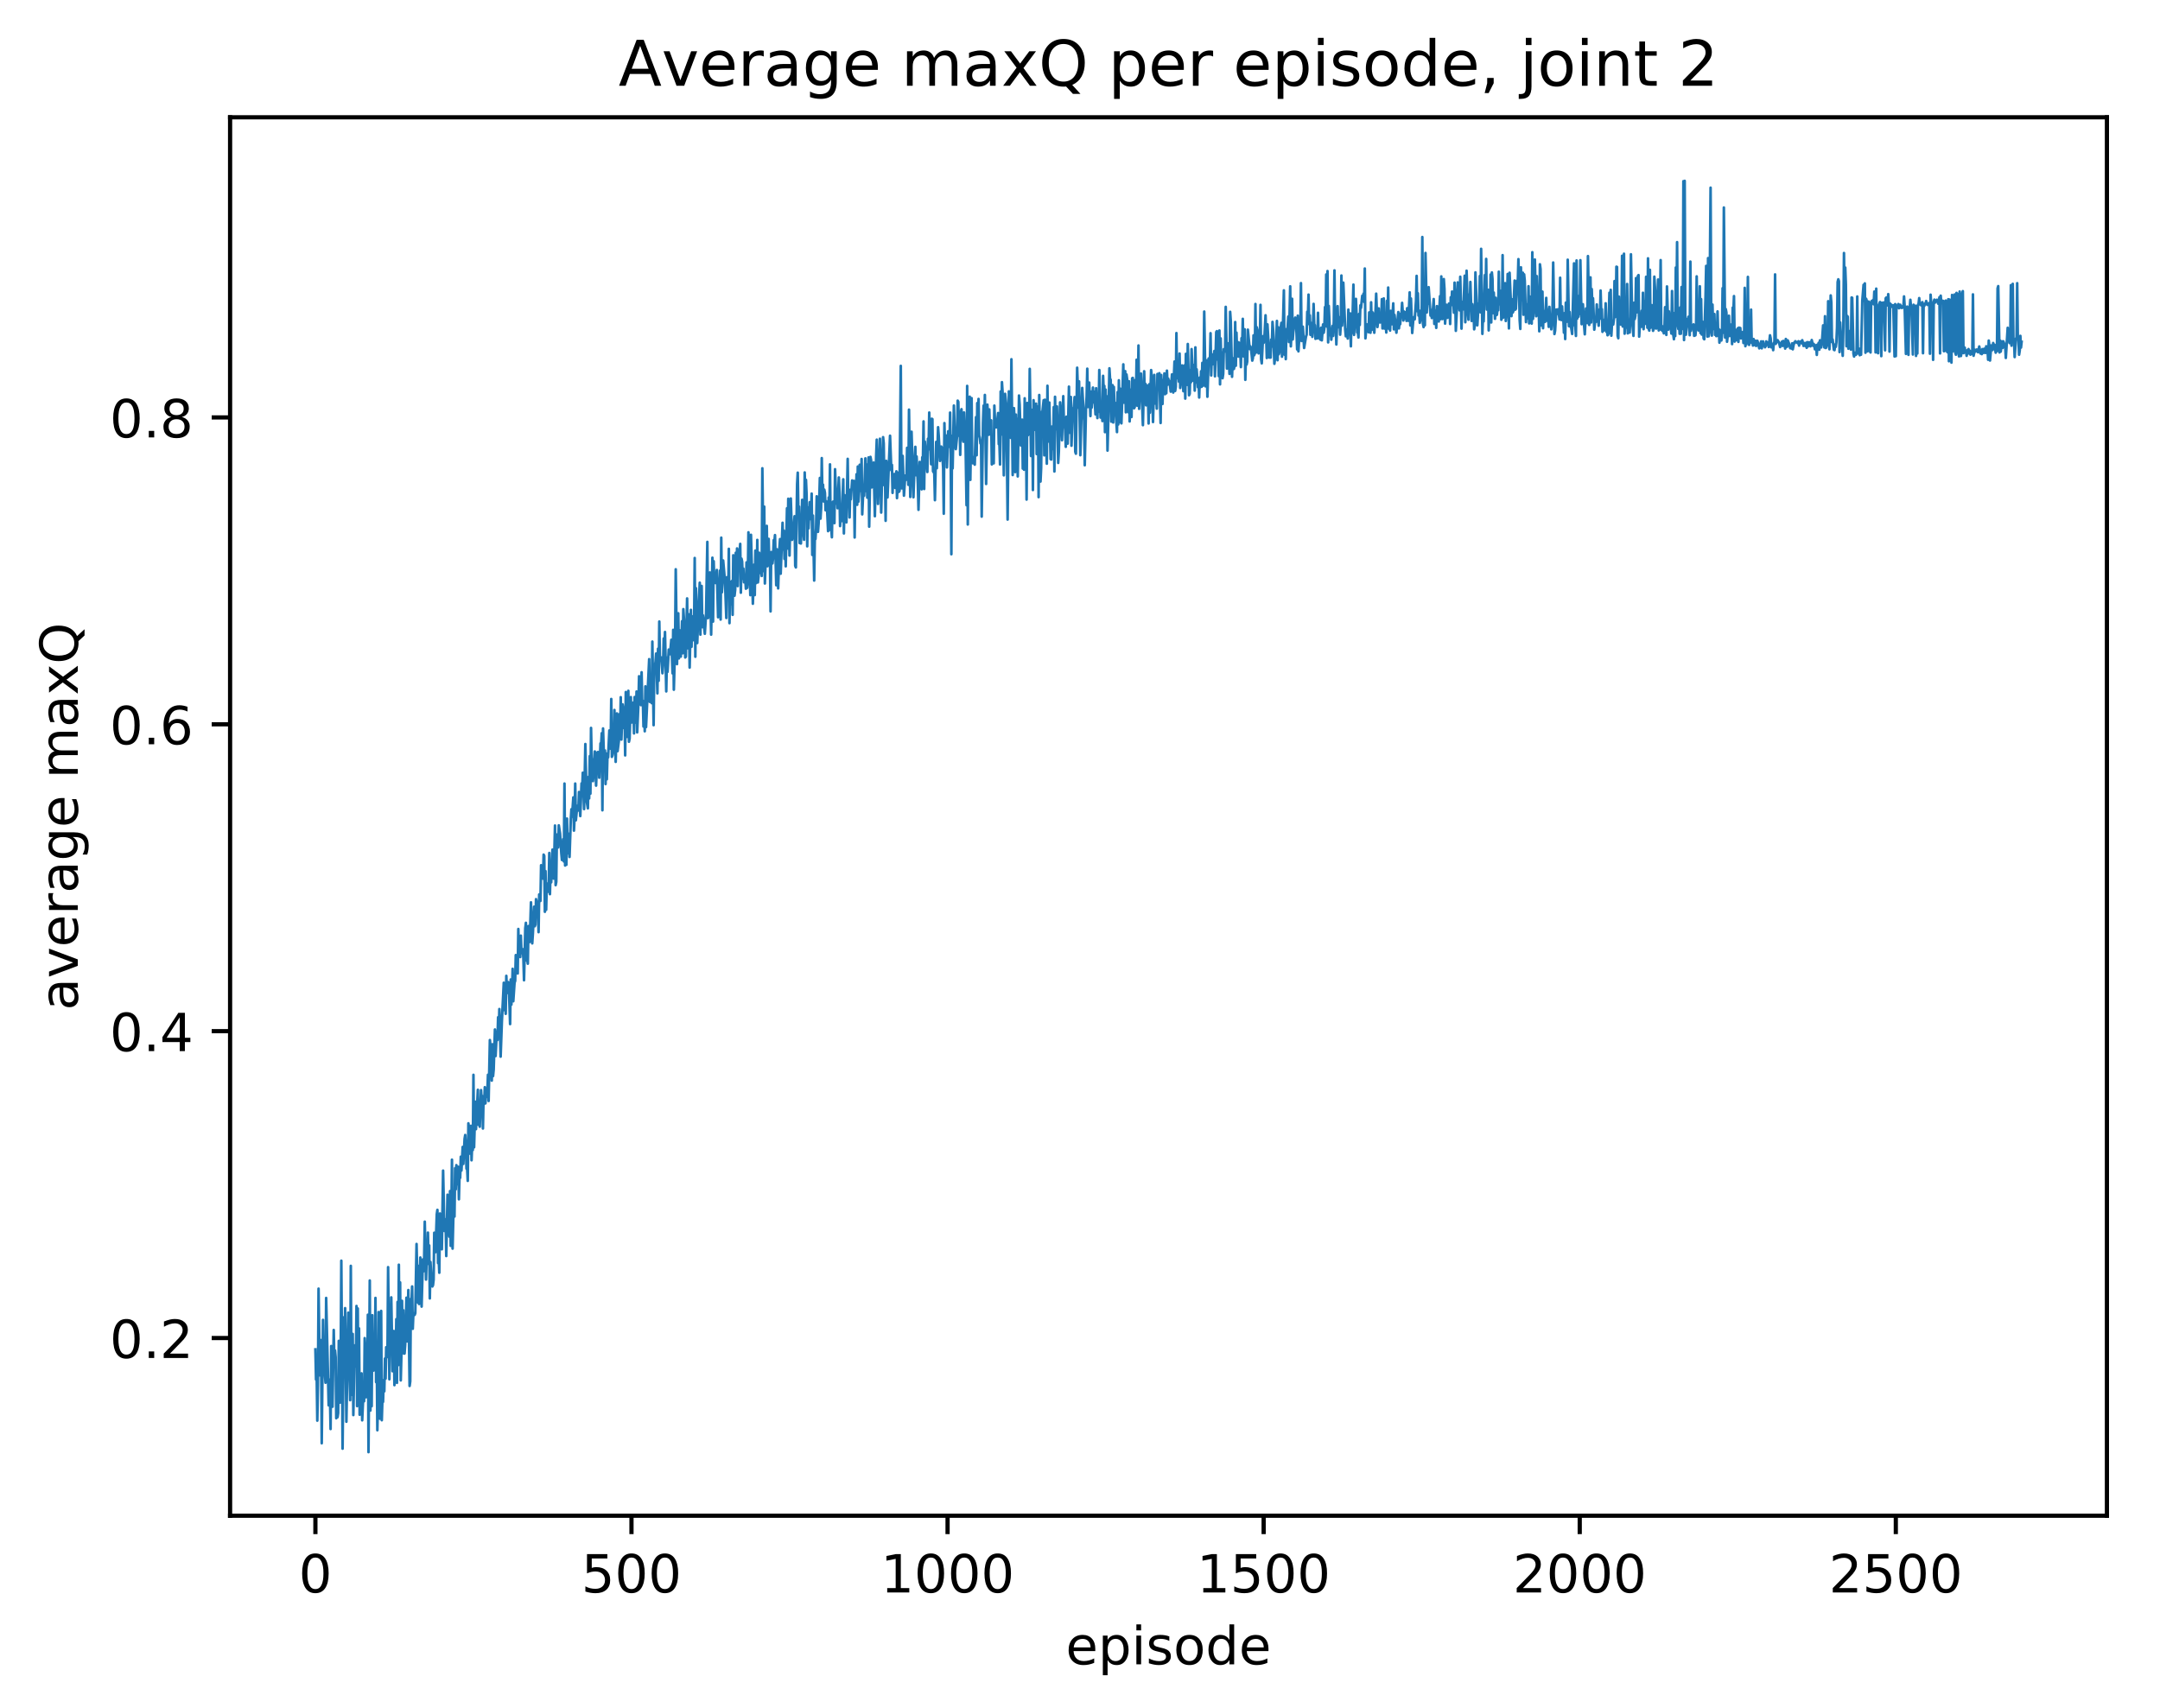 <?xml version="1.0" encoding="utf-8" standalone="no"?>
<!DOCTYPE svg PUBLIC "-//W3C//DTD SVG 1.1//EN"
  "http://www.w3.org/Graphics/SVG/1.1/DTD/svg11.dtd">
<!-- Created with matplotlib (http://matplotlib.org/) -->
<svg height="325pt" version="1.1" viewBox="0 0 411 325" width="411pt" xmlns="http://www.w3.org/2000/svg" xmlns:xlink="http://www.w3.org/1999/xlink">
 <defs>
  <style type="text/css">
*{stroke-linecap:butt;stroke-linejoin:round;}
  </style>
 </defs>
 <g id="figure_1">
  <g id="patch_1">
   <path d="M 0 325.986 
L 411.601 325.986 
L 411.601 0 
L 0 0 
z
" style="fill:#ffffff;"/>
  </g>
  <g id="axes_1">
   <g id="patch_2">
    <path d="M 43.781 288.43 
L 400.901 288.43 
L 400.901 22.318 
L 43.781 22.318 
z
" style="fill:#ffffff;"/>
   </g>
   <g id="matplotlib.axis_1">
    <g id="xtick_1">
     <g id="line2d_1">
      <defs>
       <path d="M 0 0 
L 0 3.5 
" id="m50e705e2a1" style="stroke:#000000;stroke-width:0.8;"/>
      </defs>
      <g>
       <use style="stroke:#000000;stroke-width:0.8;" x="60.014" xlink:href="#m50e705e2a1" y="288.43"/>
      </g>
     </g>
     <g id="text_1">
      <!-- 0 -->
      <defs>
       <path d="M 31.781 66.406 
Q 24.172 66.406 20.328 58.906 
Q 16.5 51.422 16.5 36.375 
Q 16.5 21.391 20.328 13.891 
Q 24.172 6.391 31.781 6.391 
Q 39.453 6.391 43.281 13.891 
Q 47.125 21.391 47.125 36.375 
Q 47.125 51.422 43.281 58.906 
Q 39.453 66.406 31.781 66.406 
z
M 31.781 74.219 
Q 44.047 74.219 50.516 64.516 
Q 56.984 54.828 56.984 36.375 
Q 56.984 17.969 50.516 8.266 
Q 44.047 -1.422 31.781 -1.422 
Q 19.531 -1.422 13.062 8.266 
Q 6.594 17.969 6.594 36.375 
Q 6.594 54.828 13.062 64.516 
Q 19.531 74.219 31.781 74.219 
z
" id="DejaVuSans-30"/>
      </defs>
      <g transform="translate(56.833 303.029)scale(0.1 -0.1)">
       <use xlink:href="#DejaVuSans-30"/>
      </g>
     </g>
    </g>
    <g id="xtick_2">
     <g id="line2d_2">
      <g>
       <use style="stroke:#000000;stroke-width:0.8;" x="120.157" xlink:href="#m50e705e2a1" y="288.43"/>
      </g>
     </g>
     <g id="text_2">
      <!-- 500 -->
      <defs>
       <path d="M 10.797 72.906 
L 49.516 72.906 
L 49.516 64.594 
L 19.828 64.594 
L 19.828 46.734 
Q 21.969 47.469 24.109 47.828 
Q 26.266 48.188 28.422 48.188 
Q 40.625 48.188 47.75 41.5 
Q 54.891 34.812 54.891 23.391 
Q 54.891 11.625 47.562 5.094 
Q 40.234 -1.422 26.906 -1.422 
Q 22.312 -1.422 17.547 -0.641 
Q 12.797 0.141 7.719 1.703 
L 7.719 11.625 
Q 12.109 9.234 16.797 8.062 
Q 21.484 6.891 26.703 6.891 
Q 35.156 6.891 40.078 11.328 
Q 45.016 15.766 45.016 23.391 
Q 45.016 31 40.078 35.438 
Q 35.156 39.891 26.703 39.891 
Q 22.75 39.891 18.812 39.016 
Q 14.891 38.141 10.797 36.281 
z
" id="DejaVuSans-35"/>
      </defs>
      <g transform="translate(110.614 303.029)scale(0.1 -0.1)">
       <use xlink:href="#DejaVuSans-35"/>
       <use x="63.623" xlink:href="#DejaVuSans-30"/>
       <use x="127.246" xlink:href="#DejaVuSans-30"/>
      </g>
     </g>
    </g>
    <g id="xtick_3">
     <g id="line2d_3">
      <g>
       <use style="stroke:#000000;stroke-width:0.8;" x="180.301" xlink:href="#m50e705e2a1" y="288.43"/>
      </g>
     </g>
     <g id="text_3">
      <!-- 1000 -->
      <defs>
       <path d="M 12.406 8.297 
L 28.516 8.297 
L 28.516 63.922 
L 10.984 60.406 
L 10.984 69.391 
L 28.422 72.906 
L 38.281 72.906 
L 38.281 8.297 
L 54.391 8.297 
L 54.391 0 
L 12.406 0 
z
" id="DejaVuSans-31"/>
      </defs>
      <g transform="translate(167.576 303.029)scale(0.1 -0.1)">
       <use xlink:href="#DejaVuSans-31"/>
       <use x="63.623" xlink:href="#DejaVuSans-30"/>
       <use x="127.246" xlink:href="#DejaVuSans-30"/>
       <use x="190.869" xlink:href="#DejaVuSans-30"/>
      </g>
     </g>
    </g>
    <g id="xtick_4">
     <g id="line2d_4">
      <g>
       <use style="stroke:#000000;stroke-width:0.8;" x="240.444" xlink:href="#m50e705e2a1" y="288.43"/>
      </g>
     </g>
     <g id="text_4">
      <!-- 1500 -->
      <g transform="translate(227.719 303.029)scale(0.1 -0.1)">
       <use xlink:href="#DejaVuSans-31"/>
       <use x="63.623" xlink:href="#DejaVuSans-35"/>
       <use x="127.246" xlink:href="#DejaVuSans-30"/>
       <use x="190.869" xlink:href="#DejaVuSans-30"/>
      </g>
     </g>
    </g>
    <g id="xtick_5">
     <g id="line2d_5">
      <g>
       <use style="stroke:#000000;stroke-width:0.8;" x="300.588" xlink:href="#m50e705e2a1" y="288.43"/>
      </g>
     </g>
     <g id="text_5">
      <!-- 2000 -->
      <defs>
       <path d="M 19.188 8.297 
L 53.609 8.297 
L 53.609 0 
L 7.328 0 
L 7.328 8.297 
Q 12.938 14.109 22.625 23.891 
Q 32.328 33.688 34.812 36.531 
Q 39.547 41.844 41.422 45.531 
Q 43.312 49.219 43.312 52.781 
Q 43.312 58.594 39.234 62.25 
Q 35.156 65.922 28.609 65.922 
Q 23.969 65.922 18.812 64.312 
Q 13.672 62.703 7.812 59.422 
L 7.812 69.391 
Q 13.766 71.781 18.938 73 
Q 24.125 74.219 28.422 74.219 
Q 39.75 74.219 46.484 68.547 
Q 53.219 62.891 53.219 53.422 
Q 53.219 48.922 51.531 44.891 
Q 49.859 40.875 45.406 35.406 
Q 44.188 33.984 37.641 27.219 
Q 31.109 20.453 19.188 8.297 
z
" id="DejaVuSans-32"/>
      </defs>
      <g transform="translate(287.863 303.029)scale(0.1 -0.1)">
       <use xlink:href="#DejaVuSans-32"/>
       <use x="63.623" xlink:href="#DejaVuSans-30"/>
       <use x="127.246" xlink:href="#DejaVuSans-30"/>
       <use x="190.869" xlink:href="#DejaVuSans-30"/>
      </g>
     </g>
    </g>
    <g id="xtick_6">
     <g id="line2d_6">
      <g>
       <use style="stroke:#000000;stroke-width:0.8;" x="360.731" xlink:href="#m50e705e2a1" y="288.43"/>
      </g>
     </g>
     <g id="text_6">
      <!-- 2500 -->
      <g transform="translate(348.006 303.029)scale(0.1 -0.1)">
       <use xlink:href="#DejaVuSans-32"/>
       <use x="63.623" xlink:href="#DejaVuSans-35"/>
       <use x="127.246" xlink:href="#DejaVuSans-30"/>
       <use x="190.869" xlink:href="#DejaVuSans-30"/>
      </g>
     </g>
    </g>
    <g id="text_7">
     <!-- episode -->
     <defs>
      <path d="M 56.203 29.594 
L 56.203 25.203 
L 14.891 25.203 
Q 15.484 15.922 20.484 11.062 
Q 25.484 6.203 34.422 6.203 
Q 39.594 6.203 44.453 7.469 
Q 49.312 8.734 54.109 11.281 
L 54.109 2.781 
Q 49.266 0.734 44.188 -0.344 
Q 39.109 -1.422 33.891 -1.422 
Q 20.797 -1.422 13.156 6.188 
Q 5.516 13.812 5.516 26.812 
Q 5.516 40.234 12.766 48.109 
Q 20.016 56 32.328 56 
Q 43.359 56 49.781 48.891 
Q 56.203 41.797 56.203 29.594 
z
M 47.219 32.234 
Q 47.125 39.594 43.094 43.984 
Q 39.062 48.391 32.422 48.391 
Q 24.906 48.391 20.391 44.141 
Q 15.875 39.891 15.188 32.172 
z
" id="DejaVuSans-65"/>
      <path d="M 18.109 8.203 
L 18.109 -20.797 
L 9.078 -20.797 
L 9.078 54.688 
L 18.109 54.688 
L 18.109 46.391 
Q 20.953 51.266 25.266 53.625 
Q 29.594 56 35.594 56 
Q 45.562 56 51.781 48.094 
Q 58.016 40.188 58.016 27.297 
Q 58.016 14.406 51.781 6.484 
Q 45.562 -1.422 35.594 -1.422 
Q 29.594 -1.422 25.266 0.953 
Q 20.953 3.328 18.109 8.203 
z
M 48.688 27.297 
Q 48.688 37.203 44.609 42.844 
Q 40.531 48.484 33.406 48.484 
Q 26.266 48.484 22.188 42.844 
Q 18.109 37.203 18.109 27.297 
Q 18.109 17.391 22.188 11.75 
Q 26.266 6.109 33.406 6.109 
Q 40.531 6.109 44.609 11.75 
Q 48.688 17.391 48.688 27.297 
z
" id="DejaVuSans-70"/>
      <path d="M 9.422 54.688 
L 18.406 54.688 
L 18.406 0 
L 9.422 0 
z
M 9.422 75.984 
L 18.406 75.984 
L 18.406 64.594 
L 9.422 64.594 
z
" id="DejaVuSans-69"/>
      <path d="M 44.281 53.078 
L 44.281 44.578 
Q 40.484 46.531 36.375 47.5 
Q 32.281 48.484 27.875 48.484 
Q 21.188 48.484 17.844 46.438 
Q 14.5 44.391 14.5 40.281 
Q 14.5 37.156 16.891 35.375 
Q 19.281 33.594 26.516 31.984 
L 29.594 31.297 
Q 39.156 29.25 43.188 25.516 
Q 47.219 21.781 47.219 15.094 
Q 47.219 7.469 41.188 3.016 
Q 35.156 -1.422 24.609 -1.422 
Q 20.219 -1.422 15.453 -0.562 
Q 10.688 0.297 5.422 2 
L 5.422 11.281 
Q 10.406 8.688 15.234 7.391 
Q 20.062 6.109 24.812 6.109 
Q 31.156 6.109 34.562 8.281 
Q 37.984 10.453 37.984 14.406 
Q 37.984 18.062 35.516 20.016 
Q 33.062 21.969 24.703 23.781 
L 21.578 24.516 
Q 13.234 26.266 9.516 29.906 
Q 5.812 33.547 5.812 39.891 
Q 5.812 47.609 11.281 51.797 
Q 16.75 56 26.812 56 
Q 31.781 56 36.172 55.266 
Q 40.578 54.547 44.281 53.078 
z
" id="DejaVuSans-73"/>
      <path d="M 30.609 48.391 
Q 23.391 48.391 19.188 42.75 
Q 14.984 37.109 14.984 27.297 
Q 14.984 17.484 19.156 11.844 
Q 23.344 6.203 30.609 6.203 
Q 37.797 6.203 41.984 11.859 
Q 46.188 17.531 46.188 27.297 
Q 46.188 37.016 41.984 42.703 
Q 37.797 48.391 30.609 48.391 
z
M 30.609 56 
Q 42.328 56 49.016 48.375 
Q 55.719 40.766 55.719 27.297 
Q 55.719 13.875 49.016 6.219 
Q 42.328 -1.422 30.609 -1.422 
Q 18.844 -1.422 12.172 6.219 
Q 5.516 13.875 5.516 27.297 
Q 5.516 40.766 12.172 48.375 
Q 18.844 56 30.609 56 
z
" id="DejaVuSans-6f"/>
      <path d="M 45.406 46.391 
L 45.406 75.984 
L 54.391 75.984 
L 54.391 0 
L 45.406 0 
L 45.406 8.203 
Q 42.578 3.328 38.25 0.953 
Q 33.938 -1.422 27.875 -1.422 
Q 17.969 -1.422 11.734 6.484 
Q 5.516 14.406 5.516 27.297 
Q 5.516 40.188 11.734 48.094 
Q 17.969 56 27.875 56 
Q 33.938 56 38.25 53.625 
Q 42.578 51.266 45.406 46.391 
z
M 14.797 27.297 
Q 14.797 17.391 18.875 11.75 
Q 22.953 6.109 30.078 6.109 
Q 37.203 6.109 41.297 11.75 
Q 45.406 17.391 45.406 27.297 
Q 45.406 37.203 41.297 42.844 
Q 37.203 48.484 30.078 48.484 
Q 22.953 48.484 18.875 42.844 
Q 14.797 37.203 14.797 27.297 
z
" id="DejaVuSans-64"/>
     </defs>
     <g transform="translate(202.787 316.707)scale(0.1 -0.1)">
      <use xlink:href="#DejaVuSans-65"/>
      <use x="61.523" xlink:href="#DejaVuSans-70"/>
      <use x="125" xlink:href="#DejaVuSans-69"/>
      <use x="152.783" xlink:href="#DejaVuSans-73"/>
      <use x="204.883" xlink:href="#DejaVuSans-6f"/>
      <use x="266.064" xlink:href="#DejaVuSans-64"/>
      <use x="329.541" xlink:href="#DejaVuSans-65"/>
     </g>
    </g>
   </g>
   <g id="matplotlib.axis_2">
    <g id="ytick_1">
     <g id="line2d_7">
      <defs>
       <path d="M 0 0 
L -3.5 0 
" id="m621f3f167b" style="stroke:#000000;stroke-width:0.8;"/>
      </defs>
      <g>
       <use style="stroke:#000000;stroke-width:0.8;" x="43.781" xlink:href="#m621f3f167b" y="254.612"/>
      </g>
     </g>
     <g id="text_8">
      <!-- 0.2 -->
      <defs>
       <path d="M 10.688 12.406 
L 21 12.406 
L 21 0 
L 10.688 0 
z
" id="DejaVuSans-2e"/>
      </defs>
      <g transform="translate(20.878 258.411)scale(0.1 -0.1)">
       <use xlink:href="#DejaVuSans-30"/>
       <use x="63.623" xlink:href="#DejaVuSans-2e"/>
       <use x="95.41" xlink:href="#DejaVuSans-32"/>
      </g>
     </g>
    </g>
    <g id="ytick_2">
     <g id="line2d_8">
      <g>
       <use style="stroke:#000000;stroke-width:0.8;" x="43.781" xlink:href="#m621f3f167b" y="196.22"/>
      </g>
     </g>
     <g id="text_9">
      <!-- 0.4 -->
      <defs>
       <path d="M 37.797 64.312 
L 12.891 25.391 
L 37.797 25.391 
z
M 35.203 72.906 
L 47.609 72.906 
L 47.609 25.391 
L 58.016 25.391 
L 58.016 17.188 
L 47.609 17.188 
L 47.609 0 
L 37.797 0 
L 37.797 17.188 
L 4.891 17.188 
L 4.891 26.703 
z
" id="DejaVuSans-34"/>
      </defs>
      <g transform="translate(20.878 200.019)scale(0.1 -0.1)">
       <use xlink:href="#DejaVuSans-30"/>
       <use x="63.623" xlink:href="#DejaVuSans-2e"/>
       <use x="95.41" xlink:href="#DejaVuSans-34"/>
      </g>
     </g>
    </g>
    <g id="ytick_3">
     <g id="line2d_9">
      <g>
       <use style="stroke:#000000;stroke-width:0.8;" x="43.781" xlink:href="#m621f3f167b" y="137.828"/>
      </g>
     </g>
     <g id="text_10">
      <!-- 0.6 -->
      <defs>
       <path d="M 33.016 40.375 
Q 26.375 40.375 22.484 35.828 
Q 18.609 31.297 18.609 23.391 
Q 18.609 15.531 22.484 10.953 
Q 26.375 6.391 33.016 6.391 
Q 39.656 6.391 43.531 10.953 
Q 47.406 15.531 47.406 23.391 
Q 47.406 31.297 43.531 35.828 
Q 39.656 40.375 33.016 40.375 
z
M 52.594 71.297 
L 52.594 62.312 
Q 48.875 64.062 45.094 64.984 
Q 41.312 65.922 37.594 65.922 
Q 27.828 65.922 22.672 59.328 
Q 17.531 52.734 16.797 39.406 
Q 19.672 43.656 24.016 45.922 
Q 28.375 48.188 33.594 48.188 
Q 44.578 48.188 50.953 41.516 
Q 57.328 34.859 57.328 23.391 
Q 57.328 12.156 50.688 5.359 
Q 44.047 -1.422 33.016 -1.422 
Q 20.359 -1.422 13.672 8.266 
Q 6.984 17.969 6.984 36.375 
Q 6.984 53.656 15.188 63.938 
Q 23.391 74.219 37.203 74.219 
Q 40.922 74.219 44.703 73.484 
Q 48.484 72.75 52.594 71.297 
z
" id="DejaVuSans-36"/>
      </defs>
      <g transform="translate(20.878 141.627)scale(0.1 -0.1)">
       <use xlink:href="#DejaVuSans-30"/>
       <use x="63.623" xlink:href="#DejaVuSans-2e"/>
       <use x="95.41" xlink:href="#DejaVuSans-36"/>
      </g>
     </g>
    </g>
    <g id="ytick_4">
     <g id="line2d_10">
      <g>
       <use style="stroke:#000000;stroke-width:0.8;" x="43.781" xlink:href="#m621f3f167b" y="79.435"/>
      </g>
     </g>
     <g id="text_11">
      <!-- 0.8 -->
      <defs>
       <path d="M 31.781 34.625 
Q 24.75 34.625 20.719 30.859 
Q 16.703 27.094 16.703 20.516 
Q 16.703 13.922 20.719 10.156 
Q 24.75 6.391 31.781 6.391 
Q 38.812 6.391 42.859 10.172 
Q 46.922 13.969 46.922 20.516 
Q 46.922 27.094 42.891 30.859 
Q 38.875 34.625 31.781 34.625 
z
M 21.922 38.812 
Q 15.578 40.375 12.031 44.719 
Q 8.5 49.078 8.5 55.328 
Q 8.5 64.062 14.719 69.141 
Q 20.953 74.219 31.781 74.219 
Q 42.672 74.219 48.875 69.141 
Q 55.078 64.062 55.078 55.328 
Q 55.078 49.078 51.531 44.719 
Q 48 40.375 41.703 38.812 
Q 48.828 37.156 52.797 32.312 
Q 56.781 27.484 56.781 20.516 
Q 56.781 9.906 50.312 4.234 
Q 43.844 -1.422 31.781 -1.422 
Q 19.734 -1.422 13.25 4.234 
Q 6.781 9.906 6.781 20.516 
Q 6.781 27.484 10.781 32.312 
Q 14.797 37.156 21.922 38.812 
z
M 18.312 54.391 
Q 18.312 48.734 21.844 45.562 
Q 25.391 42.391 31.781 42.391 
Q 38.141 42.391 41.719 45.562 
Q 45.312 48.734 45.312 54.391 
Q 45.312 60.062 41.719 63.234 
Q 38.141 66.406 31.781 66.406 
Q 25.391 66.406 21.844 63.234 
Q 18.312 60.062 18.312 54.391 
z
" id="DejaVuSans-38"/>
      </defs>
      <g transform="translate(20.878 83.235)scale(0.1 -0.1)">
       <use xlink:href="#DejaVuSans-30"/>
       <use x="63.623" xlink:href="#DejaVuSans-2e"/>
       <use x="95.41" xlink:href="#DejaVuSans-38"/>
      </g>
     </g>
    </g>
    <g id="text_12">
     <!-- average maxQ -->
     <defs>
      <path d="M 34.281 27.484 
Q 23.391 27.484 19.188 25 
Q 14.984 22.516 14.984 16.5 
Q 14.984 11.719 18.141 8.906 
Q 21.297 6.109 26.703 6.109 
Q 34.188 6.109 38.703 11.406 
Q 43.219 16.703 43.219 25.484 
L 43.219 27.484 
z
M 52.203 31.203 
L 52.203 0 
L 43.219 0 
L 43.219 8.297 
Q 40.141 3.328 35.547 0.953 
Q 30.953 -1.422 24.312 -1.422 
Q 15.922 -1.422 10.953 3.297 
Q 6 8.016 6 15.922 
Q 6 25.141 12.172 29.828 
Q 18.359 34.516 30.609 34.516 
L 43.219 34.516 
L 43.219 35.406 
Q 43.219 41.609 39.141 45 
Q 35.062 48.391 27.688 48.391 
Q 23 48.391 18.547 47.266 
Q 14.109 46.141 10.016 43.891 
L 10.016 52.203 
Q 14.938 54.109 19.578 55.047 
Q 24.219 56 28.609 56 
Q 40.484 56 46.344 49.844 
Q 52.203 43.703 52.203 31.203 
z
" id="DejaVuSans-61"/>
      <path d="M 2.984 54.688 
L 12.5 54.688 
L 29.594 8.797 
L 46.688 54.688 
L 56.203 54.688 
L 35.688 0 
L 23.484 0 
z
" id="DejaVuSans-76"/>
      <path d="M 41.109 46.297 
Q 39.594 47.172 37.812 47.578 
Q 36.031 48 33.891 48 
Q 26.266 48 22.188 43.047 
Q 18.109 38.094 18.109 28.812 
L 18.109 0 
L 9.078 0 
L 9.078 54.688 
L 18.109 54.688 
L 18.109 46.188 
Q 20.953 51.172 25.484 53.578 
Q 30.031 56 36.531 56 
Q 37.453 56 38.578 55.875 
Q 39.703 55.766 41.062 55.516 
z
" id="DejaVuSans-72"/>
      <path d="M 45.406 27.984 
Q 45.406 37.75 41.375 43.109 
Q 37.359 48.484 30.078 48.484 
Q 22.859 48.484 18.828 43.109 
Q 14.797 37.75 14.797 27.984 
Q 14.797 18.266 18.828 12.891 
Q 22.859 7.516 30.078 7.516 
Q 37.359 7.516 41.375 12.891 
Q 45.406 18.266 45.406 27.984 
z
M 54.391 6.781 
Q 54.391 -7.172 48.188 -13.984 
Q 42 -20.797 29.203 -20.797 
Q 24.469 -20.797 20.266 -20.094 
Q 16.062 -19.391 12.109 -17.922 
L 12.109 -9.188 
Q 16.062 -11.328 19.922 -12.344 
Q 23.781 -13.375 27.781 -13.375 
Q 36.625 -13.375 41.016 -8.766 
Q 45.406 -4.156 45.406 5.172 
L 45.406 9.625 
Q 42.625 4.781 38.281 2.391 
Q 33.938 0 27.875 0 
Q 17.828 0 11.672 7.656 
Q 5.516 15.328 5.516 27.984 
Q 5.516 40.672 11.672 48.328 
Q 17.828 56 27.875 56 
Q 33.938 56 38.281 53.609 
Q 42.625 51.219 45.406 46.391 
L 45.406 54.688 
L 54.391 54.688 
z
" id="DejaVuSans-67"/>
      <path id="DejaVuSans-20"/>
      <path d="M 52 44.188 
Q 55.375 50.25 60.062 53.125 
Q 64.75 56 71.094 56 
Q 79.641 56 84.281 50.016 
Q 88.922 44.047 88.922 33.016 
L 88.922 0 
L 79.891 0 
L 79.891 32.719 
Q 79.891 40.578 77.094 44.375 
Q 74.312 48.188 68.609 48.188 
Q 61.625 48.188 57.562 43.547 
Q 53.516 38.922 53.516 30.906 
L 53.516 0 
L 44.484 0 
L 44.484 32.719 
Q 44.484 40.625 41.703 44.406 
Q 38.922 48.188 33.109 48.188 
Q 26.219 48.188 22.156 43.531 
Q 18.109 38.875 18.109 30.906 
L 18.109 0 
L 9.078 0 
L 9.078 54.688 
L 18.109 54.688 
L 18.109 46.188 
Q 21.188 51.219 25.484 53.609 
Q 29.781 56 35.688 56 
Q 41.656 56 45.828 52.969 
Q 50 49.953 52 44.188 
z
" id="DejaVuSans-6d"/>
      <path d="M 54.891 54.688 
L 35.109 28.078 
L 55.906 0 
L 45.312 0 
L 29.391 21.484 
L 13.484 0 
L 2.875 0 
L 24.125 28.609 
L 4.688 54.688 
L 15.281 54.688 
L 29.781 35.203 
L 44.281 54.688 
z
" id="DejaVuSans-78"/>
      <path d="M 39.406 66.219 
Q 28.656 66.219 22.328 58.203 
Q 16.016 50.203 16.016 36.375 
Q 16.016 22.609 22.328 14.594 
Q 28.656 6.594 39.406 6.594 
Q 50.141 6.594 56.422 14.594 
Q 62.703 22.609 62.703 36.375 
Q 62.703 50.203 56.422 58.203 
Q 50.141 66.219 39.406 66.219 
z
M 53.219 1.312 
L 66.219 -12.891 
L 54.297 -12.891 
L 43.5 -1.219 
Q 41.891 -1.312 41.031 -1.359 
Q 40.188 -1.422 39.406 -1.422 
Q 24.031 -1.422 14.812 8.859 
Q 5.609 19.141 5.609 36.375 
Q 5.609 53.656 14.812 63.938 
Q 24.031 74.219 39.406 74.219 
Q 54.734 74.219 63.906 63.938 
Q 73.094 53.656 73.094 36.375 
Q 73.094 23.688 67.984 14.641 
Q 62.891 5.609 53.219 1.312 
z
" id="DejaVuSans-51"/>
     </defs>
     <g transform="translate(14.798 192.263)rotate(-90)scale(0.1 -0.1)">
      <use xlink:href="#DejaVuSans-61"/>
      <use x="61.279" xlink:href="#DejaVuSans-76"/>
      <use x="120.459" xlink:href="#DejaVuSans-65"/>
      <use x="181.982" xlink:href="#DejaVuSans-72"/>
      <use x="223.096" xlink:href="#DejaVuSans-61"/>
      <use x="284.375" xlink:href="#DejaVuSans-67"/>
      <use x="347.852" xlink:href="#DejaVuSans-65"/>
      <use x="409.375" xlink:href="#DejaVuSans-20"/>
      <use x="441.162" xlink:href="#DejaVuSans-6d"/>
      <use x="538.574" xlink:href="#DejaVuSans-61"/>
      <use x="599.854" xlink:href="#DejaVuSans-78"/>
      <use x="659.033" xlink:href="#DejaVuSans-51"/>
     </g>
    </g>
   </g>
   <g id="line2d_11">
    <path clip-path="url(#p643cc30ff0)" d="M 60.014 256.776 
L 60.134 262.511 
L 60.255 261.416 
L 60.375 270.34 
L 60.495 263.536 
L 60.615 245.222 
L 60.856 261.724 
L 60.976 254.986 
L 61.097 256.291 
L 61.217 274.637 
L 61.457 251.167 
L 61.578 259.215 
L 61.698 259.655 
L 61.939 263.124 
L 62.059 246.99 
L 62.54 267.424 
L 62.66 262.541 
L 62.781 265.321 
L 62.901 271.932 
L 63.021 256.142 
L 63.141 259.126 
L 63.262 267.691 
L 63.502 253.084 
L 63.623 259.057 
L 63.743 256.986 
L 63.863 258.287 
L 63.983 269.878 
L 64.104 264.329 
L 64.224 269.68 
L 64.344 268.905 
L 64.465 255.157 
L 64.585 266.801 
L 64.705 266.901 
L 64.825 258.358 
L 64.946 239.902 
L 65.186 275.67 
L 65.427 250.673 
L 65.547 260.823 
L 65.667 248.931 
L 65.908 270.545 
L 66.269 249.792 
L 66.63 266.443 
L 66.75 240.884 
L 66.87 264.325 
L 66.991 265.44 
L 67.111 253.835 
L 67.231 269.276 
L 67.472 256.016 
L 67.712 260.015 
L 67.833 248.518 
L 67.953 267.57 
L 68.073 248.995 
L 68.193 263.968 
L 68.314 252.783 
L 68.434 269.212 
L 68.554 262.112 
L 68.675 263.753 
L 68.795 261.348 
L 68.915 270.274 
L 69.156 264.832 
L 69.276 266.653 
L 69.396 254.636 
L 69.517 256.725 
L 69.637 265.884 
L 69.757 263.086 
L 69.878 262.9 
L 69.998 250.184 
L 70.118 276.334 
L 70.359 243.668 
L 70.479 268.41 
L 70.599 259.736 
L 70.72 267.582 
L 70.84 250.275 
L 70.96 260.609 
L 71.08 260.806 
L 71.201 259.825 
L 71.321 260.17 
L 71.441 246.985 
L 71.562 263.012 
L 71.682 257.473 
L 71.802 272.161 
L 71.922 266.282 
L 72.043 249.681 
L 72.283 269.962 
L 72.404 250.533 
L 72.524 249.459 
L 72.644 270.26 
L 72.764 266.224 
L 72.885 266.764 
L 73.005 262.614 
L 73.125 264.755 
L 73.246 258.516 
L 73.366 262.34 
L 73.486 256.365 
L 73.606 258.276 
L 73.727 257.732 
L 73.847 241.132 
L 74.088 262.463 
L 74.208 251.179 
L 74.328 254.447 
L 74.448 246.882 
L 74.689 260.934 
L 74.93 253.282 
L 75.05 263.58 
L 75.17 254.374 
L 75.29 258.773 
L 75.411 251.029 
L 75.531 263.15 
L 75.651 247.746 
L 75.772 259.771 
L 75.892 240.668 
L 76.012 257.59 
L 76.132 244.031 
L 76.253 262.674 
L 76.373 257.912 
L 76.493 247.533 
L 76.614 254.915 
L 76.734 249.332 
L 76.854 257.573 
L 76.974 257.562 
L 77.095 255.91 
L 77.335 246.944 
L 77.456 255.256 
L 77.576 252.136 
L 77.696 245.489 
L 77.937 263.735 
L 78.057 262.868 
L 78.177 247.177 
L 78.298 248.008 
L 78.418 244.804 
L 78.538 252.859 
L 78.658 249.878 
L 78.779 250.258 
L 78.899 250.216 
L 79.019 249.885 
L 79.26 236.722 
L 79.5 247.851 
L 79.621 240.896 
L 79.741 248.144 
L 79.982 239.295 
L 80.222 248.633 
L 80.463 239.657 
L 80.583 241.922 
L 80.703 239.732 
L 80.824 232.474 
L 81.064 243.493 
L 81.184 239.073 
L 81.305 240.531 
L 81.425 234.556 
L 81.545 240.088 
L 81.666 237 
L 81.786 247.075 
L 81.906 240.15 
L 82.147 244.333 
L 82.267 244.804 
L 82.387 244.557 
L 82.508 243.526 
L 82.628 234.58 
L 82.748 235.232 
L 82.869 238.274 
L 83.109 231.058 
L 83.229 230.227 
L 83.35 240.353 
L 83.47 239.49 
L 83.59 242.191 
L 83.711 230.922 
L 83.831 232.757 
L 84.071 237.727 
L 84.312 222.761 
L 84.553 234.244 
L 84.673 231.998 
L 84.793 232.31 
L 84.913 239.013 
L 85.154 227.35 
L 85.395 233.848 
L 85.515 235.327 
L 85.635 226.654 
L 85.755 237.077 
L 85.876 232.335 
L 85.996 220.679 
L 86.116 237.602 
L 86.357 227.376 
L 86.477 231.502 
L 86.597 222.294 
L 86.718 226.322 
L 86.838 221.721 
L 87.079 225.364 
L 87.199 222.029 
L 87.319 228.217 
L 87.439 223.472 
L 87.56 224.138 
L 87.68 220.115 
L 87.8 222.743 
L 88.041 218.255 
L 88.161 221.482 
L 88.402 216.697 
L 88.522 215.979 
L 88.642 217.827 
L 88.763 222.389 
L 88.883 222.229 
L 89.003 224.708 
L 89.123 213.759 
L 89.244 214.615 
L 89.364 219.523 
L 89.484 218.823 
L 89.605 214.233 
L 89.725 220.795 
L 89.845 217.701 
L 89.965 218.837 
L 90.086 204.534 
L 90.206 218.324 
L 90.447 209.649 
L 90.567 214.87 
L 90.928 207.38 
L 91.048 214.031 
L 91.168 212.229 
L 91.289 214.403 
L 91.529 207.444 
L 91.649 209.264 
L 91.77 208.562 
L 91.89 214.744 
L 92.01 208.797 
L 92.131 210.065 
L 92.251 206.888 
L 92.371 209.959 
L 92.491 207.526 
L 92.612 208.729 
L 92.732 207.697 
L 92.852 204.518 
L 92.973 209.509 
L 93.213 197.915 
L 93.454 200.472 
L 93.574 205.627 
L 93.694 198.717 
L 93.815 204.771 
L 93.935 203.535 
L 94.175 195.906 
L 94.296 200.96 
L 94.536 196.321 
L 94.657 197.907 
L 94.777 193.575 
L 94.897 196.577 
L 95.017 192.018 
L 95.258 201.07 
L 95.499 194.267 
L 95.739 189.484 
L 95.859 187.009 
L 95.98 192.221 
L 96.1 189.691 
L 96.22 192.921 
L 96.341 185.698 
L 96.461 188.974 
L 96.581 188.512 
L 96.702 186.896 
L 96.822 187.758 
L 97.062 194.875 
L 97.183 186.388 
L 97.303 191.175 
L 97.423 188.855 
L 97.544 184.359 
L 97.664 190.528 
L 97.904 187.013 
L 98.025 186.645 
L 98.145 181.744 
L 98.265 184.825 
L 98.386 182.318 
L 98.506 185.244 
L 98.626 176.777 
L 98.746 181.595 
L 98.867 180.428 
L 98.987 182.122 
L 99.107 178.05 
L 99.228 181.375 
L 99.468 180.624 
L 99.588 182.315 
L 99.709 186.535 
L 99.949 176.641 
L 100.07 175.609 
L 100.19 182.785 
L 100.31 182.398 
L 100.43 183.381 
L 100.551 176.219 
L 100.671 177.073 
L 100.791 179.252 
L 101.032 171.707 
L 101.272 179.515 
L 101.393 177.667 
L 101.633 172.537 
L 101.754 176.255 
L 101.874 175.945 
L 101.994 171.1 
L 102.235 172.201 
L 102.355 172.769 
L 102.475 177.378 
L 102.596 170.204 
L 102.716 171.482 
L 102.836 171.431 
L 102.956 164.65 
L 103.077 165.041 
L 103.317 167.199 
L 103.438 162.629 
L 103.558 162.856 
L 103.678 173.507 
L 103.798 165.772 
L 103.919 173.12 
L 104.039 168.124 
L 104.159 168.229 
L 104.28 169.703 
L 104.4 168.696 
L 104.52 162.317 
L 104.64 170.153 
L 104.761 165.163 
L 104.881 167.899 
L 105.122 161.677 
L 105.242 161.688 
L 105.362 167.189 
L 105.603 157.093 
L 105.723 168.435 
L 105.843 167.822 
L 105.964 158.803 
L 106.204 161.26 
L 106.324 157.057 
L 106.565 158.608 
L 106.806 162.357 
L 106.926 163.651 
L 107.046 162.794 
L 107.166 159.687 
L 107.287 163.925 
L 107.407 149.107 
L 107.527 164.697 
L 107.648 157.361 
L 107.768 164.561 
L 107.888 155.771 
L 108.008 162.385 
L 108.129 158.635 
L 108.249 159.615 
L 108.369 163.07 
L 108.61 155.888 
L 108.73 153.994 
L 108.85 155.419 
L 109.091 151.736 
L 109.211 158.063 
L 109.332 155.475 
L 109.452 149.107 
L 109.572 156.096 
L 109.813 153.593 
L 109.933 153.301 
L 110.053 154.235 
L 110.174 150.711 
L 110.414 155.292 
L 110.655 149.076 
L 110.775 150.293 
L 110.895 147.039 
L 111.136 153.961 
L 111.377 141.583 
L 111.617 152.363 
L 111.858 153.815 
L 111.978 147.837 
L 112.098 151.936 
L 112.219 143.879 
L 112.339 151.026 
L 112.459 138.518 
L 112.579 144.35 
L 112.7 144.487 
L 112.82 148.645 
L 112.94 147.343 
L 113.181 142.997 
L 113.421 149.497 
L 113.662 143.177 
L 113.782 143.099 
L 113.903 144.413 
L 114.023 147.989 
L 114.263 141.46 
L 114.384 141.716 
L 114.504 139.521 
L 114.624 154.19 
L 114.745 138.621 
L 114.985 146.281 
L 115.105 142.811 
L 115.226 149.2 
L 115.346 143.377 
L 115.466 148.291 
L 115.587 143.735 
L 115.707 144.128 
L 115.947 139.003 
L 116.188 142.477 
L 116.308 133.011 
L 116.429 144.026 
L 116.549 143.713 
L 116.669 143.027 
L 116.789 141.132 
L 116.91 135.106 
L 117.15 144.979 
L 117.391 135.76 
L 117.511 142.937 
L 117.752 141.027 
L 117.872 135.894 
L 117.992 139.486 
L 118.113 132.67 
L 118.233 140.732 
L 118.473 134.047 
L 118.594 134.756 
L 118.714 138.551 
L 118.834 134.901 
L 118.955 143.745 
L 119.075 131.691 
L 119.195 139.689 
L 119.315 140.228 
L 119.556 131.456 
L 119.676 141.148 
L 119.797 140.561 
L 120.037 132.656 
L 120.157 137.501 
L 120.278 137.176 
L 120.518 133.689 
L 120.639 139.558 
L 120.759 132.642 
L 120.999 137.515 
L 121.12 131.596 
L 121.24 139.362 
L 121.481 133.772 
L 121.601 128.684 
L 121.962 134.176 
L 122.082 127.929 
L 122.202 133.922 
L 122.323 133.36 
L 122.443 138.256 
L 122.563 133.933 
L 122.683 139.154 
L 122.804 130.611 
L 122.924 138.36 
L 123.525 125.43 
L 123.646 133.562 
L 123.766 133.417 
L 123.886 129.555 
L 124.007 133.805 
L 124.127 122.091 
L 124.368 137.995 
L 124.488 127.043 
L 124.608 126.753 
L 124.728 125.973 
L 124.849 124.364 
L 125.089 131.939 
L 125.21 123.441 
L 125.33 129.545 
L 125.45 118.273 
L 125.57 125.598 
L 125.691 125.693 
L 125.811 125.102 
L 126.052 128.115 
L 126.172 126.609 
L 126.292 121.498 
L 126.412 124.035 
L 126.533 120.263 
L 126.773 131.565 
L 126.894 125.135 
L 127.014 127.85 
L 127.254 123.612 
L 127.495 124.489 
L 127.736 121.748 
L 127.976 128.136 
L 128.096 119.856 
L 128.217 131.246 
L 128.457 122.134 
L 128.578 108.332 
L 128.818 126.376 
L 129.059 116.707 
L 129.179 125.29 
L 129.299 119.926 
L 129.42 120.607 
L 129.54 124.95 
L 129.78 118.208 
L 129.901 124.311 
L 130.021 115.914 
L 130.141 117.781 
L 130.382 125.112 
L 130.502 124.968 
L 130.743 113.876 
L 130.863 123.357 
L 130.983 116.855 
L 131.104 119.501 
L 131.224 127.031 
L 131.464 116.053 
L 131.585 123.076 
L 131.705 117.276 
L 131.825 118.695 
L 131.946 121.817 
L 132.066 120.032 
L 132.186 106.184 
L 132.306 124.972 
L 132.427 111.928 
L 132.667 122.368 
L 132.908 116.023 
L 133.148 110.883 
L 133.269 120.762 
L 133.389 112.035 
L 133.509 111.504 
L 133.63 119.345 
L 133.75 117.092 
L 133.99 119.393 
L 134.111 120.6 
L 134.351 116.705 
L 134.592 103.119 
L 134.712 117.627 
L 134.953 116.798 
L 135.073 108.937 
L 135.314 120.761 
L 135.554 106.126 
L 135.674 118.281 
L 135.795 106.797 
L 135.915 110.613 
L 136.035 109.575 
L 136.156 110.947 
L 136.396 108.461 
L 136.637 117.457 
L 136.998 108.581 
L 137.118 117.892 
L 137.238 102.313 
L 137.359 112.709 
L 137.479 110.752 
L 137.599 106.657 
L 137.96 110.756 
L 138.201 117.595 
L 138.321 109.844 
L 138.441 109.98 
L 138.561 113.382 
L 138.682 104.438 
L 138.802 118.579 
L 138.922 110.698 
L 139.163 114.978 
L 139.283 110.553 
L 139.403 116.997 
L 139.524 105.663 
L 139.764 113.359 
L 139.885 112.252 
L 140.005 105.184 
L 140.125 108.946 
L 140.245 104.364 
L 140.366 111.528 
L 140.486 104.698 
L 140.606 106.677 
L 140.847 103.496 
L 140.967 112.788 
L 141.087 106.299 
L 141.208 106.856 
L 141.328 110.134 
L 141.448 108.206 
L 141.569 110.804 
L 141.689 109.441 
L 141.809 110.194 
L 141.929 112.024 
L 142.05 107.014 
L 142.17 111.858 
L 142.29 110.22 
L 142.411 101.297 
L 142.771 113.25 
L 142.892 101.771 
L 143.253 114.886 
L 143.493 107.453 
L 143.613 113.238 
L 143.734 104.773 
L 143.854 110.972 
L 143.974 110.865 
L 144.095 102.741 
L 144.215 110.828 
L 144.335 109.627 
L 144.455 105.183 
L 144.576 109.042 
L 144.696 108.509 
L 144.816 106.445 
L 144.937 109.594 
L 145.057 89.111 
L 145.297 108.682 
L 145.418 96.41 
L 145.538 111.032 
L 145.899 100.07 
L 146.019 107.749 
L 146.26 102.542 
L 146.38 107.361 
L 146.5 105.814 
L 146.621 116.342 
L 146.741 105.059 
L 146.861 105.08 
L 146.981 107.214 
L 147.102 106.131 
L 147.222 102.782 
L 147.342 103.198 
L 147.463 101.826 
L 147.703 111.371 
L 147.823 104.525 
L 147.944 106.247 
L 148.064 111.965 
L 148.305 104.261 
L 148.425 102.586 
L 148.545 109.171 
L 148.906 99.481 
L 149.026 104.576 
L 149.147 100.965 
L 149.267 106.354 
L 149.387 103.364 
L 149.507 107.768 
L 149.748 96.718 
L 149.868 104.379 
L 149.989 94.913 
L 150.229 105.715 
L 150.47 94.86 
L 150.71 102.729 
L 150.951 101.542 
L 151.192 98.238 
L 151.312 107.658 
L 151.432 107.974 
L 151.673 92.107 
L 151.793 89.945 
L 151.913 97.33 
L 152.034 96.393 
L 152.154 103.351 
L 152.274 99.832 
L 152.394 103.424 
L 152.635 95.118 
L 152.876 101.312 
L 152.996 102.717 
L 153.116 89.904 
L 153.236 94.855 
L 153.357 91.316 
L 153.477 94.165 
L 153.597 103.958 
L 153.718 96.579 
L 153.838 100.544 
L 154.078 95.56 
L 154.199 98.773 
L 154.319 97.638 
L 154.439 93.93 
L 154.56 105.596 
L 154.68 98.104 
L 154.92 110.475 
L 155.041 102.504 
L 155.161 102.576 
L 155.281 100.571 
L 155.402 94.444 
L 155.522 96.595 
L 155.642 101.204 
L 155.762 99.563 
L 156.003 90.954 
L 156.123 98.692 
L 156.244 96.596 
L 156.364 87.171 
L 156.484 94.433 
L 156.604 92.23 
L 156.725 95.428 
L 156.845 93.176 
L 156.965 93.801 
L 157.086 97.1 
L 157.206 95.38 
L 157.326 95.698 
L 157.567 101.072 
L 157.687 94.667 
L 157.807 97.786 
L 157.928 88.366 
L 158.048 100.9 
L 158.168 100.45 
L 158.288 102.237 
L 158.409 95.621 
L 158.529 95.448 
L 158.649 96.511 
L 158.77 99.548 
L 158.89 89.285 
L 159.13 95.836 
L 159.251 93.316 
L 159.371 96.708 
L 159.612 90.861 
L 159.732 93.648 
L 159.852 100.108 
L 159.972 97.645 
L 160.093 99.187 
L 160.213 97.358 
L 160.454 91.208 
L 160.574 101.506 
L 160.694 94.219 
L 160.814 96.378 
L 160.935 95.076 
L 161.055 99.399 
L 161.296 87.317 
L 161.416 96.211 
L 161.536 93.511 
L 161.656 98.465 
L 161.777 93.2 
L 161.897 95.015 
L 162.138 91.425 
L 162.258 92.444 
L 162.378 92.489 
L 162.498 91.511 
L 162.619 102.278 
L 162.739 92.75 
L 162.859 94.776 
L 162.98 90.244 
L 163.1 96.056 
L 163.22 88.782 
L 163.34 95.459 
L 163.461 93.802 
L 163.581 88.445 
L 163.822 93.431 
L 163.942 87.341 
L 164.062 97.877 
L 164.303 92.27 
L 164.423 94.34 
L 164.664 87.224 
L 164.784 93.448 
L 164.904 88.396 
L 165.025 94.706 
L 165.145 93.308 
L 165.265 87.048 
L 165.385 100.219 
L 165.626 86.938 
L 165.746 87.57 
L 165.867 92.755 
L 166.107 88.924 
L 166.227 88.018 
L 166.468 98.23 
L 166.709 86.843 
L 166.829 83.664 
L 167.069 95.89 
L 167.43 83.487 
L 167.671 97.534 
L 167.911 87.511 
L 168.032 83.19 
L 168.152 84.374 
L 168.272 92.352 
L 168.393 89.751 
L 168.513 99.104 
L 168.633 87.697 
L 168.753 89.767 
L 168.874 94.657 
L 169.355 82.92 
L 169.595 89.49 
L 169.716 88.474 
L 169.836 93.79 
L 169.956 90.236 
L 170.077 91.897 
L 170.197 90.208 
L 170.317 92.839 
L 170.558 89.687 
L 170.678 94.787 
L 170.919 89.934 
L 171.039 93.6 
L 171.159 93.407 
L 171.4 69.623 
L 171.52 92.916 
L 171.64 92.924 
L 171.761 86.756 
L 172.001 94.322 
L 172.242 90.491 
L 172.362 91.331 
L 172.482 91.233 
L 172.603 85.221 
L 172.843 92.26 
L 172.963 77.953 
L 173.204 94.565 
L 173.445 82.154 
L 173.805 94.624 
L 174.046 87.399 
L 174.166 85.028 
L 174.287 90.424 
L 174.407 86.872 
L 174.647 92.06 
L 174.768 97.01 
L 175.008 87.9 
L 175.129 89.43 
L 175.249 89.038 
L 175.369 93.117 
L 175.489 87.011 
L 175.61 87.62 
L 175.73 80.189 
L 175.85 93.051 
L 175.971 84.027 
L 176.452 89.814 
L 176.572 83.48 
L 176.692 85.526 
L 176.813 78.505 
L 176.933 84.698 
L 177.053 84.971 
L 177.173 88.345 
L 177.294 79.684 
L 177.414 79.755 
L 177.534 89.68 
L 177.775 90.048 
L 177.895 95.178 
L 178.136 84.091 
L 178.256 89.1 
L 178.497 81.299 
L 178.617 82.941 
L 178.858 87.708 
L 179.098 84.975 
L 179.218 85.198 
L 179.459 88.982 
L 179.579 97.756 
L 179.7 80.519 
L 179.82 85.33 
L 179.94 84.734 
L 180.06 82.889 
L 180.181 88.947 
L 180.421 82.07 
L 180.662 85.036 
L 180.782 78.516 
L 180.902 87.166 
L 181.023 105.464 
L 181.143 82.937 
L 181.263 89.128 
L 181.504 77.176 
L 181.744 84.577 
L 181.865 85.463 
L 182.105 83.023 
L 182.226 76.242 
L 182.346 76.461 
L 182.466 82.921 
L 182.586 79.315 
L 182.707 86.556 
L 182.827 78.462 
L 182.947 77.868 
L 183.188 83.396 
L 183.308 84.057 
L 183.428 78.492 
L 183.549 81.36 
L 183.669 80.725 
L 183.91 96.136 
L 184.03 73.436 
L 184.15 99.804 
L 184.27 80.652 
L 184.391 80.237 
L 184.511 75.484 
L 184.631 91.319 
L 184.872 75.762 
L 184.992 87.823 
L 185.112 88.158 
L 185.233 86.982 
L 185.473 88.417 
L 185.714 79.381 
L 185.834 86.631 
L 185.954 76.705 
L 186.075 81.883 
L 186.195 75.913 
L 186.315 82.867 
L 186.436 83.317 
L 186.556 84.383 
L 186.676 83.826 
L 186.796 98.307 
L 187.037 80.477 
L 187.157 77.185 
L 187.278 81.579 
L 187.398 75.156 
L 187.638 92.097 
L 187.879 77 
L 188.12 82.729 
L 188.24 77.911 
L 188.36 82.664 
L 188.601 79.992 
L 188.721 88.372 
L 188.962 85.421 
L 189.082 88.171 
L 189.202 77.186 
L 189.322 80.021 
L 189.443 80.054 
L 189.563 81.335 
L 189.683 80.738 
L 189.924 78.593 
L 190.044 84.515 
L 190.164 84.381 
L 190.285 88.39 
L 190.405 74.491 
L 190.525 82.691 
L 190.646 72.721 
L 190.766 74.6 
L 191.006 90.449 
L 191.247 74.94 
L 191.488 77.122 
L 191.728 98.869 
L 191.969 74.483 
L 192.089 82.147 
L 192.209 77.883 
L 192.33 83.321 
L 192.45 68.363 
L 192.691 90.395 
L 192.811 78.267 
L 192.931 77.665 
L 193.051 79.959 
L 193.172 89.836 
L 193.292 78.893 
L 193.412 89.38 
L 193.533 79.69 
L 193.653 90.659 
L 193.893 75.265 
L 194.014 76.984 
L 194.254 84.777 
L 194.495 79.857 
L 194.615 89.169 
L 194.735 86.272 
L 194.856 89.385 
L 194.976 75.796 
L 195.096 86.286 
L 195.217 81.682 
L 195.337 95.062 
L 195.457 76.677 
L 195.577 82.833 
L 195.698 77.815 
L 195.818 82.643 
L 195.938 70.195 
L 196.179 86.776 
L 196.419 77.978 
L 196.54 93.245 
L 196.66 76.152 
L 196.78 78.692 
L 196.901 78.438 
L 197.021 81.812 
L 197.141 76.81 
L 197.261 86.407 
L 197.382 77.353 
L 197.502 77.402 
L 197.622 94.602 
L 197.743 75.166 
L 197.983 91.636 
L 198.103 89.06 
L 198.224 78.372 
L 198.344 78.454 
L 198.585 76.158 
L 198.705 86.649 
L 198.825 76.066 
L 199.186 88.238 
L 199.306 73.409 
L 199.427 84.042 
L 199.667 76.6 
L 199.908 87.359 
L 200.028 87.447 
L 200.148 81.178 
L 200.269 81.676 
L 200.389 85.453 
L 200.509 77.466 
L 200.629 89.716 
L 200.75 75.508 
L 200.87 81.693 
L 200.99 81.632 
L 201.111 77.34 
L 201.351 88.093 
L 201.471 85.963 
L 201.712 76.562 
L 201.953 79.669 
L 202.073 83.769 
L 202.313 75.39 
L 202.434 80.225 
L 202.554 80.367 
L 202.674 81.818 
L 202.795 85.024 
L 202.915 79.297 
L 203.035 80.519 
L 203.155 84.415 
L 203.396 73.575 
L 203.516 82.346 
L 203.637 80.765 
L 203.757 75.538 
L 203.877 84.816 
L 204.118 77.696 
L 204.238 78.54 
L 204.479 75.56 
L 204.599 85.964 
L 204.719 86.335 
L 204.96 69.973 
L 205.2 77.584 
L 205.321 72.575 
L 205.561 86.622 
L 205.922 73.817 
L 206.283 80.079 
L 206.403 88.532 
L 206.644 77.584 
L 206.764 75.493 
L 206.884 70.161 
L 207.005 77.46 
L 207.245 72.799 
L 207.486 79.173 
L 207.606 74.535 
L 207.726 77.557 
L 207.967 73.757 
L 208.087 76.563 
L 208.208 74.542 
L 208.448 78.855 
L 208.568 73.874 
L 208.809 79.557 
L 208.929 75.484 
L 209.05 78.354 
L 209.17 70.408 
L 209.41 79.455 
L 209.531 77.228 
L 209.771 80.128 
L 209.892 71.522 
L 210.012 74.299 
L 210.132 73.438 
L 210.252 82.233 
L 210.373 74.135 
L 210.493 80.302 
L 210.613 75.414 
L 210.734 85.745 
L 210.974 76.47 
L 211.094 70.088 
L 211.215 72.093 
L 211.335 72.238 
L 211.455 80.232 
L 211.576 78.232 
L 211.696 73.292 
L 211.816 80.396 
L 211.936 73.632 
L 212.057 77.18 
L 212.177 76.645 
L 212.538 82.222 
L 212.658 74.611 
L 212.778 80.773 
L 212.899 72.366 
L 213.019 80.348 
L 213.139 73.952 
L 213.38 80.559 
L 213.741 69.333 
L 213.861 76.627 
L 213.981 75.59 
L 214.102 70.63 
L 214.222 78.454 
L 214.342 71.255 
L 214.462 72.109 
L 214.703 78.452 
L 214.823 72.554 
L 214.944 80.193 
L 215.184 74.146 
L 215.304 79.35 
L 215.425 71.983 
L 215.545 71.914 
L 215.786 77.689 
L 215.906 77.49 
L 216.026 72.322 
L 216.146 76.021 
L 216.267 68.456 
L 216.387 77.201 
L 216.507 74.47 
L 216.628 65.745 
L 216.748 77.796 
L 216.988 71.679 
L 217.109 71.093 
L 217.47 80.904 
L 217.71 70.648 
L 217.83 75.374 
L 217.951 73.054 
L 218.071 77.13 
L 218.191 73.336 
L 218.312 73.886 
L 218.432 75.024 
L 218.552 80.584 
L 218.672 73.119 
L 218.793 78.538 
L 219.033 70.424 
L 219.154 71.806 
L 219.394 80.309 
L 219.635 71.344 
L 219.755 76.79 
L 219.996 74.784 
L 220.116 77.759 
L 220.236 71.165 
L 220.357 73.126 
L 220.477 72.508 
L 220.597 71.023 
L 220.838 80.491 
L 220.958 71.361 
L 221.199 76.87 
L 221.319 72.343 
L 221.439 74.493 
L 221.559 71.049 
L 221.68 75.008 
L 221.8 74.577 
L 221.92 74.829 
L 222.041 70.532 
L 222.161 73.215 
L 222.281 72.045 
L 222.401 72.537 
L 222.522 72.515 
L 222.762 74.523 
L 223.003 71.242 
L 223.243 74.694 
L 223.484 68.797 
L 223.604 74.394 
L 223.725 73.589 
L 223.845 63.382 
L 223.965 71.95 
L 224.085 71.027 
L 224.206 71.152 
L 224.326 72.629 
L 224.446 67.275 
L 224.567 73.824 
L 224.927 69.533 
L 225.168 74.441 
L 225.409 69.517 
L 225.529 75.847 
L 225.649 67.332 
L 225.769 68.336 
L 225.89 73.228 
L 226.01 65.463 
L 226.251 75.214 
L 226.371 74.934 
L 226.491 70.412 
L 226.611 72.745 
L 226.732 66.435 
L 226.972 72.44 
L 227.093 72.287 
L 227.213 69.448 
L 227.333 74.332 
L 227.453 66.1 
L 227.574 72.758 
L 227.694 70.274 
L 227.935 73.679 
L 228.055 72.182 
L 228.175 75.642 
L 228.295 71.838 
L 228.416 73.675 
L 228.536 70.65 
L 228.656 73.587 
L 228.777 69.051 
L 228.897 73.395 
L 229.017 70.799 
L 229.137 59.29 
L 229.378 73.516 
L 229.619 68.579 
L 229.739 75.497 
L 229.979 68.214 
L 230.1 68.276 
L 230.22 68.805 
L 230.34 63.407 
L 230.461 71.445 
L 230.581 67.45 
L 230.701 69.338 
L 230.821 68.718 
L 231.062 66.791 
L 231.182 71.608 
L 231.423 63.181 
L 231.543 63.017 
L 231.663 68.434 
L 231.784 67.143 
L 231.904 71.57 
L 232.024 62.89 
L 232.145 73.14 
L 232.265 64.395 
L 232.385 69.042 
L 232.505 67.066 
L 232.626 71.973 
L 232.746 71.158 
L 232.866 66.441 
L 232.987 66.436 
L 233.107 66.89 
L 233.227 58.395 
L 233.468 70.138 
L 233.708 65.339 
L 233.949 71.148 
L 234.069 59.338 
L 234.19 61.113 
L 234.43 71.699 
L 234.55 68.165 
L 234.671 70.25 
L 234.791 70.195 
L 234.911 69.537 
L 235.032 61.284 
L 235.152 69.596 
L 235.272 63.302 
L 235.392 67.287 
L 235.513 65.089 
L 235.633 67.858 
L 235.753 65.197 
L 235.874 67.574 
L 235.994 66.753 
L 236.114 69.856 
L 236.234 64.345 
L 236.355 66.124 
L 236.475 60.673 
L 236.595 67.822 
L 236.836 62.661 
L 236.956 72.273 
L 237.076 67.052 
L 237.197 69.375 
L 237.317 68.825 
L 237.437 62.734 
L 237.798 66.429 
L 237.918 65.901 
L 238.039 66.299 
L 238.279 68.621 
L 238.4 68.152 
L 238.52 63.817 
L 238.64 67.604 
L 238.76 67.273 
L 238.881 57.85 
L 239.001 67.089 
L 239.121 62.262 
L 239.362 63.216 
L 239.482 67.247 
L 239.723 64.56 
L 239.843 58.014 
L 239.963 68.353 
L 240.084 69.14 
L 240.324 63.972 
L 240.444 65.231 
L 240.565 64.611 
L 240.805 59.997 
L 241.046 68.126 
L 241.166 61.726 
L 241.527 68.048 
L 241.647 66.919 
L 241.768 68.044 
L 241.888 64.604 
L 242.008 65.957 
L 242.128 61.25 
L 242.249 62.791 
L 242.489 69.222 
L 242.73 67.241 
L 242.97 61.072 
L 243.091 68.551 
L 243.211 62.27 
L 243.331 67.406 
L 243.452 66.982 
L 243.692 62.406 
L 243.812 61.432 
L 243.933 67.875 
L 244.173 59.87 
L 244.294 55.253 
L 244.414 67.495 
L 244.534 63.682 
L 244.654 68.338 
L 244.775 62.631 
L 244.895 63.969 
L 245.136 60.242 
L 245.256 65.082 
L 245.496 54.487 
L 245.617 65.907 
L 245.737 63.019 
L 245.857 56.855 
L 245.978 64.591 
L 246.218 61.446 
L 246.459 60.439 
L 246.699 63.312 
L 246.82 66.491 
L 246.94 60.073 
L 247.06 66.857 
L 247.181 64.909 
L 247.301 61.067 
L 247.421 62.956 
L 247.541 53.876 
L 247.662 64.89 
L 247.902 62.166 
L 248.143 66.217 
L 248.504 64.025 
L 248.624 63.691 
L 248.744 59.324 
L 248.865 60.186 
L 248.985 56.061 
L 249.105 61.685 
L 249.225 60.007 
L 249.346 63.706 
L 249.466 61.438 
L 249.586 61.667 
L 249.707 64.1 
L 249.827 62.198 
L 249.947 57.828 
L 250.067 61.653 
L 250.188 61.906 
L 250.308 64.478 
L 250.428 64.373 
L 250.549 63.767 
L 250.669 64.394 
L 250.789 59.519 
L 250.909 64.195 
L 251.03 62.563 
L 251.15 64.527 
L 251.27 64.655 
L 251.391 62.365 
L 251.511 64.763 
L 251.751 61.735 
L 251.872 63.317 
L 251.992 62.483 
L 252.112 58.435 
L 252.233 61.442 
L 252.353 52.232 
L 252.473 62.148 
L 252.593 51.578 
L 252.714 65.15 
L 252.834 58.215 
L 253.075 63.79 
L 253.195 62.647 
L 253.315 64.646 
L 253.556 62.025 
L 253.676 63.914 
L 253.796 61.147 
L 253.917 51.45 
L 254.037 61.381 
L 254.157 61.633 
L 254.277 65.55 
L 254.518 58.256 
L 254.638 62.277 
L 254.759 60.346 
L 254.879 60.868 
L 254.999 63.687 
L 255.119 61.817 
L 255.24 52.43 
L 255.36 61.958 
L 255.48 59.856 
L 255.601 53.784 
L 255.961 62.684 
L 256.082 63.996 
L 256.202 63.885 
L 256.322 62.683 
L 256.443 64.421 
L 256.563 58.919 
L 256.683 63.64 
L 256.803 59.626 
L 257.044 65.9 
L 257.164 59.653 
L 257.285 63.345 
L 257.525 54.159 
L 257.645 63.729 
L 258.006 56.873 
L 258.247 63.262 
L 258.367 63.232 
L 258.487 64.225 
L 258.608 59.737 
L 258.728 61.841 
L 258.848 58.109 
L 258.969 58.586 
L 259.209 56.28 
L 259.329 57.272 
L 259.45 55.88 
L 259.57 57.455 
L 259.69 51.096 
L 259.811 64.386 
L 260.051 61.705 
L 260.172 62.621 
L 260.292 62.497 
L 260.412 63.224 
L 260.532 59.45 
L 260.653 60.254 
L 260.773 63.317 
L 260.893 57.524 
L 261.014 62.788 
L 261.134 59.418 
L 261.254 62.456 
L 261.374 59.678 
L 261.495 63.317 
L 261.735 59.123 
L 261.856 55.884 
L 262.096 62.229 
L 262.216 61.188 
L 262.337 58.689 
L 262.457 61.206 
L 262.577 61.359 
L 262.818 61.308 
L 262.938 56.926 
L 263.058 62.495 
L 263.179 61.085 
L 263.299 56.787 
L 263.419 62.52 
L 263.66 61.175 
L 263.78 63.274 
L 263.9 57.244 
L 264.021 61.279 
L 264.141 54.718 
L 264.261 62.559 
L 264.382 62.185 
L 264.502 62.904 
L 264.622 59.156 
L 264.863 61.695 
L 265.103 57.726 
L 265.224 62.667 
L 265.344 59.924 
L 265.705 63.315 
L 266.066 59.384 
L 266.186 62.49 
L 266.306 61.315 
L 266.426 61.692 
L 266.547 59.666 
L 266.667 59.783 
L 266.787 57.631 
L 267.028 60.987 
L 267.148 59.278 
L 267.268 60.616 
L 267.389 59.427 
L 267.509 59.436 
L 267.629 61.061 
L 267.75 58.65 
L 267.99 61.048 
L 268.231 55.633 
L 268.351 61.926 
L 268.471 56.804 
L 268.712 63.366 
L 268.952 60.457 
L 269.073 60.314 
L 269.193 60.759 
L 269.434 57.232 
L 269.554 52.499 
L 269.674 59.205 
L 269.794 55.805 
L 269.915 60.051 
L 270.035 59.075 
L 270.155 61.425 
L 270.396 60.502 
L 270.516 60.405 
L 270.636 45.104 
L 270.757 61.563 
L 270.877 62.245 
L 270.997 60.874 
L 271.118 61.898 
L 271.238 48.141 
L 271.478 59.467 
L 271.599 56.411 
L 271.719 57.793 
L 271.839 54.648 
L 272.2 60.057 
L 272.32 58.981 
L 272.441 60.512 
L 272.561 60.183 
L 272.802 56.904 
L 272.922 61.637 
L 273.162 59.111 
L 273.283 62.392 
L 273.403 58.254 
L 273.523 58.331 
L 273.644 58.925 
L 273.764 61.18 
L 274.005 56.356 
L 274.125 60.735 
L 274.245 52.599 
L 274.365 60.364 
L 274.486 60.711 
L 274.726 53.11 
L 274.847 54.99 
L 274.967 61.581 
L 275.207 57.992 
L 275.328 60.483 
L 275.448 60.446 
L 275.689 57.772 
L 275.809 58.261 
L 275.929 61.659 
L 276.049 56.567 
L 276.17 58.072 
L 276.29 55.484 
L 276.531 57.097 
L 276.651 59.499 
L 276.771 53.784 
L 276.891 56.336 
L 277.012 62.954 
L 277.252 57.93 
L 277.373 53.737 
L 277.493 55.126 
L 277.733 59.057 
L 277.854 52.663 
L 278.094 62.536 
L 278.215 57.472 
L 278.455 58.869 
L 278.696 52.47 
L 278.816 61.317 
L 279.057 51.516 
L 279.297 59.349 
L 279.417 60.834 
L 279.538 56.057 
L 279.658 58.822 
L 279.778 53.656 
L 280.019 61.074 
L 280.139 57.883 
L 280.259 59.201 
L 280.38 58.949 
L 280.5 62.668 
L 280.62 61.948 
L 280.741 51.835 
L 281.101 61.903 
L 281.342 57.753 
L 281.462 58.39 
L 281.583 52.526 
L 281.703 59.432 
L 281.823 47.35 
L 282.064 63.532 
L 282.184 59.923 
L 282.304 61.162 
L 282.545 52.343 
L 282.665 57.542 
L 282.785 49.271 
L 282.906 58.907 
L 283.146 55.143 
L 283.267 62.873 
L 283.387 58.73 
L 283.507 59.541 
L 283.627 52.244 
L 283.748 61.358 
L 283.868 51.845 
L 283.988 53.109 
L 284.109 59.584 
L 284.229 55.677 
L 284.469 60.664 
L 284.59 56.669 
L 284.71 59.975 
L 284.83 59.893 
L 284.951 58.683 
L 285.071 59.035 
L 285.191 51.705 
L 285.311 57.894 
L 285.552 55.347 
L 285.672 60.847 
L 285.793 60.462 
L 285.913 48.552 
L 286.033 60.433 
L 286.153 60.133 
L 286.274 58.287 
L 286.394 53.885 
L 286.514 61.077 
L 286.755 57.85 
L 286.875 52.14 
L 287.116 62.491 
L 287.236 51.898 
L 287.597 60.158 
L 287.717 56.956 
L 287.838 59.48 
L 287.958 59.204 
L 288.198 53.392 
L 288.319 58.925 
L 288.439 58.781 
L 288.68 53.392 
L 288.8 53.759 
L 288.92 49.311 
L 289.161 60.928 
L 289.281 62.589 
L 289.401 50.87 
L 289.522 57.135 
L 289.642 56.015 
L 289.762 51.897 
L 289.882 59.889 
L 290.003 52.209 
L 290.123 53.411 
L 290.364 61.292 
L 290.484 57.929 
L 290.604 60.535 
L 290.724 60.608 
L 290.845 54.466 
L 290.965 61.533 
L 291.085 56.435 
L 291.206 60.846 
L 291.326 56.575 
L 291.446 61.577 
L 291.566 47.998 
L 291.687 60.688 
L 291.807 59.136 
L 292.048 49.388 
L 292.288 60.179 
L 292.408 52.545 
L 292.649 60.044 
L 292.769 57.915 
L 292.89 63.042 
L 293.01 50.294 
L 293.13 51.196 
L 293.25 61.942 
L 293.371 61.055 
L 293.491 55.498 
L 293.611 62.453 
L 293.732 59.192 
L 293.852 59.204 
L 293.972 61.262 
L 294.213 56.685 
L 294.333 61.037 
L 294.453 58.894 
L 294.694 62.195 
L 294.814 58.397 
L 294.934 61.628 
L 295.055 60.112 
L 295.175 62.665 
L 295.295 61.409 
L 295.416 58.394 
L 295.536 49.955 
L 295.776 63.565 
L 295.897 62.932 
L 296.137 58.906 
L 296.258 59.743 
L 296.378 58.896 
L 296.498 58.854 
L 296.739 60.798 
L 296.859 52.85 
L 296.979 60.593 
L 297.1 60.904 
L 297.22 58.302 
L 297.34 60.576 
L 297.46 60.372 
L 297.581 63.3 
L 297.701 59.585 
L 297.821 64.519 
L 297.942 57.592 
L 298.062 57.703 
L 298.182 61.217 
L 298.302 49.422 
L 298.543 62.072 
L 298.663 59.372 
L 298.784 62.158 
L 298.904 61.969 
L 299.144 63.548 
L 299.505 50.116 
L 299.626 61.922 
L 299.746 62.045 
L 299.866 63.924 
L 299.986 49.566 
L 300.107 60.63 
L 300.227 59.576 
L 300.347 60.262 
L 300.468 56.301 
L 300.588 59.744 
L 300.708 49.512 
L 300.949 61.69 
L 301.069 61.426 
L 301.189 57.894 
L 301.43 62.074 
L 301.55 63.614 
L 301.791 58.703 
L 302.031 61.471 
L 302.152 48.731 
L 302.392 61.826 
L 302.633 52.781 
L 302.753 61.362 
L 302.873 55.005 
L 302.994 58.468 
L 303.114 56.754 
L 303.355 62.735 
L 303.595 60.373 
L 303.715 61.23 
L 303.836 57.934 
L 303.956 60.712 
L 304.076 60.55 
L 304.197 61.98 
L 304.317 58.906 
L 304.437 60.656 
L 304.557 55.29 
L 304.678 59.304 
L 304.798 58.839 
L 304.918 63.144 
L 305.039 61.197 
L 305.159 62.886 
L 305.279 60.824 
L 305.399 61.392 
L 305.52 57.717 
L 305.64 63.129 
L 305.76 61.874 
L 305.881 63.798 
L 306.001 63.69 
L 306.241 55.705 
L 306.362 63.389 
L 306.482 55.16 
L 306.602 63.876 
L 306.723 61.634 
L 306.843 61.539 
L 306.963 61.75 
L 307.083 60.693 
L 307.204 53.489 
L 307.324 60.34 
L 307.444 59.429 
L 307.565 50.754 
L 307.685 50.799 
L 307.805 63.898 
L 307.925 64.362 
L 308.046 56.454 
L 308.166 61.073 
L 308.286 61.09 
L 308.407 61.765 
L 308.527 60.452 
L 308.647 48.674 
L 308.767 62.13 
L 308.888 58.232 
L 309.008 48.281 
L 309.128 63.494 
L 309.369 59.495 
L 309.489 62.342 
L 309.609 54.045 
L 309.73 63.433 
L 309.97 61.981 
L 310.091 63.282 
L 310.211 60.304 
L 310.331 48.392 
L 310.572 61.207 
L 310.812 63.913 
L 310.933 57.61 
L 311.053 60.711 
L 311.173 60.065 
L 311.293 52.922 
L 311.414 59.458 
L 311.654 52.519 
L 311.775 52.348 
L 311.895 64.058 
L 312.015 61.993 
L 312.135 62.249 
L 312.376 59.136 
L 312.496 62.181 
L 312.617 55.713 
L 312.737 62.638 
L 312.977 57.299 
L 313.098 61.621 
L 313.218 52.678 
L 313.459 62.358 
L 313.579 49.161 
L 313.699 62.512 
L 313.819 62.907 
L 313.94 51.343 
L 314.06 62.368 
L 314.301 58.068 
L 314.541 62.952 
L 314.662 62.608 
L 314.782 52.648 
L 314.902 54.687 
L 315.143 62.516 
L 315.504 53.19 
L 315.624 62.88 
L 315.744 57.522 
L 315.864 58.256 
L 315.985 49.5 
L 316.105 62.783 
L 316.225 62.004 
L 316.346 63 
L 316.466 62.466 
L 316.586 63.432 
L 316.706 62.661 
L 316.827 58.458 
L 317.067 63.727 
L 317.188 54.506 
L 317.428 62.728 
L 317.548 59.242 
L 318.03 63.474 
L 318.15 55.386 
L 318.27 63.517 
L 318.39 63.694 
L 318.511 64.552 
L 318.631 59.555 
L 318.751 63.952 
L 318.872 50.904 
L 318.992 60.268 
L 319.112 46.079 
L 319.232 61.879 
L 319.353 62.594 
L 319.473 60.376 
L 319.593 63.519 
L 319.714 58.499 
L 319.834 63.505 
L 319.954 54.622 
L 320.074 55.967 
L 320.195 62.603 
L 320.315 34.48 
L 320.435 64.707 
L 320.556 34.414 
L 320.676 61.699 
L 320.796 63.692 
L 321.037 60.7 
L 321.157 61.843 
L 321.277 60.272 
L 321.518 63.783 
L 321.638 49.78 
L 321.758 62.953 
L 321.879 61.933 
L 321.999 62.484 
L 322.119 62.326 
L 322.24 61.731 
L 322.36 63.905 
L 322.6 63.798 
L 322.721 62.566 
L 322.841 52.595 
L 322.961 62.199 
L 323.082 61.202 
L 323.202 62.887 
L 323.322 62.016 
L 323.442 54.479 
L 323.563 63.365 
L 323.683 56.916 
L 323.803 63.66 
L 323.924 61.202 
L 324.044 62.161 
L 324.164 64.421 
L 324.284 64.557 
L 324.525 56.545 
L 324.645 50.599 
L 324.886 64.052 
L 325.006 49.118 
L 325.126 63.992 
L 325.247 62.653 
L 325.487 35.715 
L 325.608 62.416 
L 325.728 63.857 
L 325.848 57.96 
L 325.968 62.609 
L 326.089 62.344 
L 326.209 59.762 
L 326.329 63.717 
L 326.45 62.569 
L 326.57 63.955 
L 326.69 63.929 
L 326.81 59.259 
L 326.931 63.527 
L 327.051 62.627 
L 327.171 65.208 
L 327.292 62.836 
L 327.532 64.795 
L 327.652 63.871 
L 327.773 54.837 
L 327.893 63.329 
L 328.013 39.49 
L 328.254 64.242 
L 328.374 58.813 
L 328.495 59.478 
L 328.615 65.027 
L 328.735 63.968 
L 328.976 60.083 
L 329.096 63.946 
L 329.216 63.28 
L 329.337 61.767 
L 329.457 62.364 
L 329.577 65.476 
L 329.697 58.538 
L 329.818 59.374 
L 329.938 56.346 
L 330.058 65.003 
L 330.299 62.773 
L 330.419 64.748 
L 330.539 64.092 
L 330.66 62.47 
L 330.78 65.059 
L 330.9 62.343 
L 331.021 64.152 
L 331.141 62.417 
L 331.261 64.391 
L 331.381 64 
L 331.502 64.037 
L 331.622 63.175 
L 331.742 65.269 
L 331.863 64.808 
L 331.983 54.782 
L 332.103 65.878 
L 332.223 65.325 
L 332.344 60.824 
L 332.464 61.731 
L 332.584 52.694 
L 332.705 65.562 
L 332.825 65.626 
L 332.945 63.704 
L 333.065 65.024 
L 333.186 58.921 
L 333.306 65.25 
L 333.426 64.855 
L 333.547 65.753 
L 333.667 64.515 
L 333.787 65.669 
L 334.028 64.838 
L 334.148 65.83 
L 334.389 64.845 
L 334.509 65.243 
L 334.749 66.287 
L 335.11 64.961 
L 335.231 66.277 
L 335.471 64.969 
L 335.591 65.76 
L 335.712 65.667 
L 335.832 66.086 
L 335.952 65.903 
L 336.073 64.96 
L 336.193 65.533 
L 336.313 65.158 
L 336.554 66.027 
L 336.794 63.806 
L 336.915 64.373 
L 337.035 66.096 
L 337.155 65.529 
L 337.275 65.59 
L 337.396 66.63 
L 337.516 65.235 
L 337.636 65.437 
L 337.757 52.216 
L 337.877 65.434 
L 338.117 64.903 
L 338.238 64.728 
L 338.358 65.099 
L 338.478 65.043 
L 338.719 66.043 
L 338.839 65.344 
L 338.959 65.732 
L 339.08 64.995 
L 339.2 65.829 
L 339.32 64.88 
L 339.441 65.472 
L 339.561 65.18 
L 339.681 66.33 
L 339.801 64.504 
L 339.922 66.006 
L 340.042 65.982 
L 340.162 64.767 
L 340.403 65.362 
L 340.643 66.265 
L 340.764 66.136 
L 340.884 66.325 
L 341.004 65.337 
L 341.125 66.47 
L 341.365 65.221 
L 341.485 65.284 
L 341.606 64.929 
L 342.087 65.317 
L 342.207 64.935 
L 342.328 65.767 
L 342.448 65.051 
L 342.568 65.185 
L 342.688 64.948 
L 342.809 65.332 
L 342.929 64.738 
L 343.17 65.825 
L 343.29 65.269 
L 343.53 65.855 
L 343.651 65.239 
L 343.771 66.183 
L 343.891 65.105 
L 344.012 65.927 
L 344.252 65.13 
L 344.493 65.909 
L 344.733 64.704 
L 344.974 65.806 
L 345.094 65.431 
L 345.214 65.652 
L 345.335 66.467 
L 345.575 65.688 
L 345.696 67.532 
L 345.816 65.584 
L 345.936 66.016 
L 346.056 65.233 
L 346.177 66.545 
L 346.297 64.761 
L 346.417 65.179 
L 346.538 66.111 
L 346.658 65.329 
L 346.898 61.92 
L 347.139 66.125 
L 347.259 60.172 
L 347.38 66.225 
L 347.5 66.141 
L 347.62 65.596 
L 347.74 65.723 
L 347.861 57.319 
L 348.101 66.465 
L 348.342 56.22 
L 348.462 57.592 
L 348.582 65.098 
L 348.703 64.591 
L 348.943 66.551 
L 349.064 66.631 
L 349.184 65.565 
L 349.304 66.005 
L 349.424 65.124 
L 349.545 62.335 
L 349.665 53.664 
L 349.785 53.15 
L 349.906 53.498 
L 350.026 66.996 
L 350.146 61.354 
L 350.266 63.737 
L 350.387 63.801 
L 350.627 67.711 
L 350.748 62.376 
L 350.868 48.148 
L 350.988 57.349 
L 351.108 50.912 
L 351.229 54.145 
L 351.349 65.891 
L 351.469 60.12 
L 351.59 60.273 
L 351.71 66.353 
L 351.95 65.815 
L 352.071 62.961 
L 352.191 66.521 
L 352.311 56.614 
L 352.432 56.664 
L 352.672 67.302 
L 352.792 67.843 
L 352.913 67.117 
L 353.153 67.52 
L 353.274 66.762 
L 353.394 56.42 
L 353.514 67.266 
L 353.634 67.015 
L 353.755 66.356 
L 353.875 67.593 
L 353.995 66.572 
L 354.116 67.491 
L 354.356 57.228 
L 354.597 54.196 
L 354.717 57.272 
L 354.837 53.928 
L 354.958 67.121 
L 355.078 56.852 
L 355.198 57.243 
L 355.319 66.853 
L 355.439 57.997 
L 355.559 57.385 
L 355.679 66.8 
L 355.8 66.761 
L 355.92 67.074 
L 356.04 57.495 
L 356.161 57.26 
L 356.281 57.697 
L 356.401 57.091 
L 356.521 57.901 
L 356.642 55.486 
L 356.762 55.71 
L 356.882 67.058 
L 357.003 54.929 
L 357.123 66.954 
L 357.363 67.21 
L 357.484 58.123 
L 357.724 57.477 
L 357.845 58.077 
L 357.965 67.77 
L 358.085 57.606 
L 358.326 57.786 
L 358.446 57.549 
L 358.687 66.66 
L 358.807 56.753 
L 358.927 56.618 
L 359.047 58.076 
L 359.168 58.118 
L 359.288 55.972 
L 359.408 57.928 
L 359.529 66.904 
L 359.649 57.767 
L 359.769 58.072 
L 359.889 57.987 
L 360.13 58.462 
L 360.25 58.089 
L 360.491 67.834 
L 360.611 57.868 
L 360.731 67.774 
L 360.852 58.44 
L 361.213 57.86 
L 361.333 58.65 
L 361.453 58.483 
L 361.573 57.992 
L 361.694 58.547 
L 361.934 58.597 
L 362.055 58.233 
L 362.175 58.359 
L 362.295 56.409 
L 362.415 58.317 
L 362.656 67.342 
L 362.776 65.474 
L 362.897 58.336 
L 363.137 67.524 
L 363.257 58.689 
L 363.378 58.533 
L 363.498 57.047 
L 363.739 59.889 
L 363.979 67.459 
L 364.099 57.992 
L 364.22 58.392 
L 364.34 58.37 
L 364.46 58.185 
L 364.581 67.725 
L 364.701 58.256 
L 364.821 67.266 
L 364.941 58.015 
L 365.062 57.81 
L 365.182 56.726 
L 365.302 57.926 
L 365.423 57.707 
L 365.543 58.096 
L 365.663 58.02 
L 365.783 57.505 
L 365.904 67.215 
L 366.024 57.865 
L 366.144 58.229 
L 366.265 57.778 
L 366.385 57.897 
L 366.505 57.284 
L 366.746 58.013 
L 366.866 57.999 
L 367.107 57.657 
L 367.227 67.306 
L 367.347 56.078 
L 367.467 57.867 
L 367.588 62.04 
L 367.708 57.903 
L 367.828 68.471 
L 367.949 57.428 
L 368.069 57.017 
L 368.189 57.589 
L 368.55 57.036 
L 368.67 57.248 
L 368.791 57.783 
L 368.911 57.595 
L 369.031 56.57 
L 369.152 67.251 
L 369.272 56.268 
L 369.392 57.724 
L 369.512 57.185 
L 369.633 57.503 
L 369.753 57.263 
L 369.873 66.83 
L 369.994 66.802 
L 370.114 57.329 
L 370.234 57.199 
L 370.354 57.569 
L 370.475 66.908 
L 370.595 67.048 
L 370.715 56.942 
L 370.836 68.736 
L 370.956 57.003 
L 371.196 57.904 
L 371.317 68.998 
L 371.437 56.126 
L 371.557 66.871 
L 371.678 57.363 
L 371.918 56.038 
L 372.038 67.057 
L 372.159 67.501 
L 372.279 55.735 
L 372.399 66.952 
L 372.52 55.941 
L 372.64 67.128 
L 372.76 67.82 
L 372.88 55.48 
L 373.001 67.321 
L 373.121 67.745 
L 373.241 66.976 
L 373.362 55.876 
L 373.482 55.403 
L 373.602 67.196 
L 373.722 67.105 
L 373.843 66.149 
L 373.963 67.078 
L 374.083 66.742 
L 374.204 67.707 
L 374.324 66.666 
L 374.444 67.301 
L 374.564 66.417 
L 374.685 66.983 
L 374.805 66.738 
L 374.925 67.484 
L 375.046 67.03 
L 375.166 67.102 
L 375.286 67.367 
L 375.406 56.017 
L 375.527 67.699 
L 375.767 66.554 
L 375.888 66.9 
L 376.128 66.509 
L 376.369 67.029 
L 376.609 65.928 
L 376.85 67.273 
L 376.97 67.029 
L 377.09 67.382 
L 377.211 66.432 
L 377.331 66.643 
L 377.451 67.149 
L 377.572 66.357 
L 377.812 67.158 
L 377.932 65.897 
L 378.173 66.212 
L 378.293 68.453 
L 378.414 64.812 
L 378.534 65.796 
L 378.654 68.605 
L 378.895 65.734 
L 379.135 66.612 
L 379.256 65.271 
L 379.376 65.903 
L 379.496 65.591 
L 379.737 67.114 
L 379.857 65.675 
L 379.977 66.817 
L 380.098 54.873 
L 380.218 54.448 
L 380.458 67.065 
L 380.579 64.803 
L 380.699 66.896 
L 380.94 64.963 
L 381.06 66.198 
L 381.18 64.946 
L 381.541 65.853 
L 381.661 68.113 
L 382.022 62.378 
L 382.142 64.818 
L 382.263 64.613 
L 382.383 65.279 
L 382.503 65.278 
L 382.624 54.265 
L 382.744 65.777 
L 382.864 54.491 
L 382.985 54.015 
L 383.105 64.893 
L 383.225 64.614 
L 383.345 67.949 
L 383.586 64.407 
L 383.706 64.582 
L 383.827 53.891 
L 383.947 64.451 
L 384.067 64.568 
L 384.187 67.501 
L 384.308 66.723 
L 384.428 63.913 
L 384.548 66.142 
L 384.669 65.043 
L 384.669 65.043 
" style="fill:none;stroke:#1f77b4;stroke-linecap:square;stroke-width:0.5;"/>
   </g>
   <g id="patch_3">
    <path d="M 43.781 288.43 
L 43.781 22.318 
" style="fill:none;stroke:#000000;stroke-linecap:square;stroke-linejoin:miter;stroke-width:0.8;"/>
   </g>
   <g id="patch_4">
    <path d="M 400.901 288.43 
L 400.901 22.318 
" style="fill:none;stroke:#000000;stroke-linecap:square;stroke-linejoin:miter;stroke-width:0.8;"/>
   </g>
   <g id="patch_5">
    <path d="M 43.781 288.43 
L 400.901 288.43 
" style="fill:none;stroke:#000000;stroke-linecap:square;stroke-linejoin:miter;stroke-width:0.8;"/>
   </g>
   <g id="patch_6">
    <path d="M 43.781 22.318 
L 400.901 22.318 
" style="fill:none;stroke:#000000;stroke-linecap:square;stroke-linejoin:miter;stroke-width:0.8;"/>
   </g>
   <g id="text_13">
    <!-- Average maxQ per episode, joint 2 -->
    <defs>
     <path d="M 34.188 63.188 
L 20.797 26.906 
L 47.609 26.906 
z
M 28.609 72.906 
L 39.797 72.906 
L 67.578 0 
L 57.328 0 
L 50.688 18.703 
L 17.828 18.703 
L 11.188 0 
L 0.781 0 
z
" id="DejaVuSans-41"/>
     <path d="M 11.719 12.406 
L 22.016 12.406 
L 22.016 4 
L 14.016 -11.625 
L 7.719 -11.625 
L 11.719 4 
z
" id="DejaVuSans-2c"/>
     <path d="M 9.422 54.688 
L 18.406 54.688 
L 18.406 -0.984 
Q 18.406 -11.422 14.422 -16.109 
Q 10.453 -20.797 1.609 -20.797 
L -1.812 -20.797 
L -1.812 -13.188 
L 0.594 -13.188 
Q 5.719 -13.188 7.562 -10.812 
Q 9.422 -8.453 9.422 -0.984 
z
M 9.422 75.984 
L 18.406 75.984 
L 18.406 64.594 
L 9.422 64.594 
z
" id="DejaVuSans-6a"/>
     <path d="M 54.891 33.016 
L 54.891 0 
L 45.906 0 
L 45.906 32.719 
Q 45.906 40.484 42.875 44.328 
Q 39.844 48.188 33.797 48.188 
Q 26.516 48.188 22.312 43.547 
Q 18.109 38.922 18.109 30.906 
L 18.109 0 
L 9.078 0 
L 9.078 54.688 
L 18.109 54.688 
L 18.109 46.188 
Q 21.344 51.125 25.703 53.562 
Q 30.078 56 35.797 56 
Q 45.219 56 50.047 50.172 
Q 54.891 44.344 54.891 33.016 
z
" id="DejaVuSans-6e"/>
     <path d="M 18.312 70.219 
L 18.312 54.688 
L 36.812 54.688 
L 36.812 47.703 
L 18.312 47.703 
L 18.312 18.016 
Q 18.312 11.328 20.141 9.422 
Q 21.969 7.516 27.594 7.516 
L 36.812 7.516 
L 36.812 0 
L 27.594 0 
Q 17.188 0 13.234 3.875 
Q 9.281 7.766 9.281 18.016 
L 9.281 47.703 
L 2.688 47.703 
L 2.688 54.688 
L 9.281 54.688 
L 9.281 70.219 
z
" id="DejaVuSans-74"/>
    </defs>
    <g transform="translate(117.707 16.318)scale(0.12 -0.12)">
     <use xlink:href="#DejaVuSans-41"/>
     <use x="68.33" xlink:href="#DejaVuSans-76"/>
     <use x="127.51" xlink:href="#DejaVuSans-65"/>
     <use x="189.033" xlink:href="#DejaVuSans-72"/>
     <use x="230.146" xlink:href="#DejaVuSans-61"/>
     <use x="291.426" xlink:href="#DejaVuSans-67"/>
     <use x="354.902" xlink:href="#DejaVuSans-65"/>
     <use x="416.426" xlink:href="#DejaVuSans-20"/>
     <use x="448.213" xlink:href="#DejaVuSans-6d"/>
     <use x="545.625" xlink:href="#DejaVuSans-61"/>
     <use x="606.904" xlink:href="#DejaVuSans-78"/>
     <use x="666.084" xlink:href="#DejaVuSans-51"/>
     <use x="744.795" xlink:href="#DejaVuSans-20"/>
     <use x="776.582" xlink:href="#DejaVuSans-70"/>
     <use x="840.059" xlink:href="#DejaVuSans-65"/>
     <use x="901.582" xlink:href="#DejaVuSans-72"/>
     <use x="942.695" xlink:href="#DejaVuSans-20"/>
     <use x="974.482" xlink:href="#DejaVuSans-65"/>
     <use x="1036.006" xlink:href="#DejaVuSans-70"/>
     <use x="1099.482" xlink:href="#DejaVuSans-69"/>
     <use x="1127.266" xlink:href="#DejaVuSans-73"/>
     <use x="1179.365" xlink:href="#DejaVuSans-6f"/>
     <use x="1240.547" xlink:href="#DejaVuSans-64"/>
     <use x="1304.023" xlink:href="#DejaVuSans-65"/>
     <use x="1365.547" xlink:href="#DejaVuSans-2c"/>
     <use x="1397.334" xlink:href="#DejaVuSans-20"/>
     <use x="1429.121" xlink:href="#DejaVuSans-6a"/>
     <use x="1456.904" xlink:href="#DejaVuSans-6f"/>
     <use x="1518.086" xlink:href="#DejaVuSans-69"/>
     <use x="1545.869" xlink:href="#DejaVuSans-6e"/>
     <use x="1609.248" xlink:href="#DejaVuSans-74"/>
     <use x="1648.457" xlink:href="#DejaVuSans-20"/>
     <use x="1680.244" xlink:href="#DejaVuSans-32"/>
    </g>
   </g>
  </g>
 </g>
 <defs>
  <clipPath id="p643cc30ff0">
   <rect height="266.112" width="357.12" x="43.781" y="22.318"/>
  </clipPath>
 </defs>
</svg>
